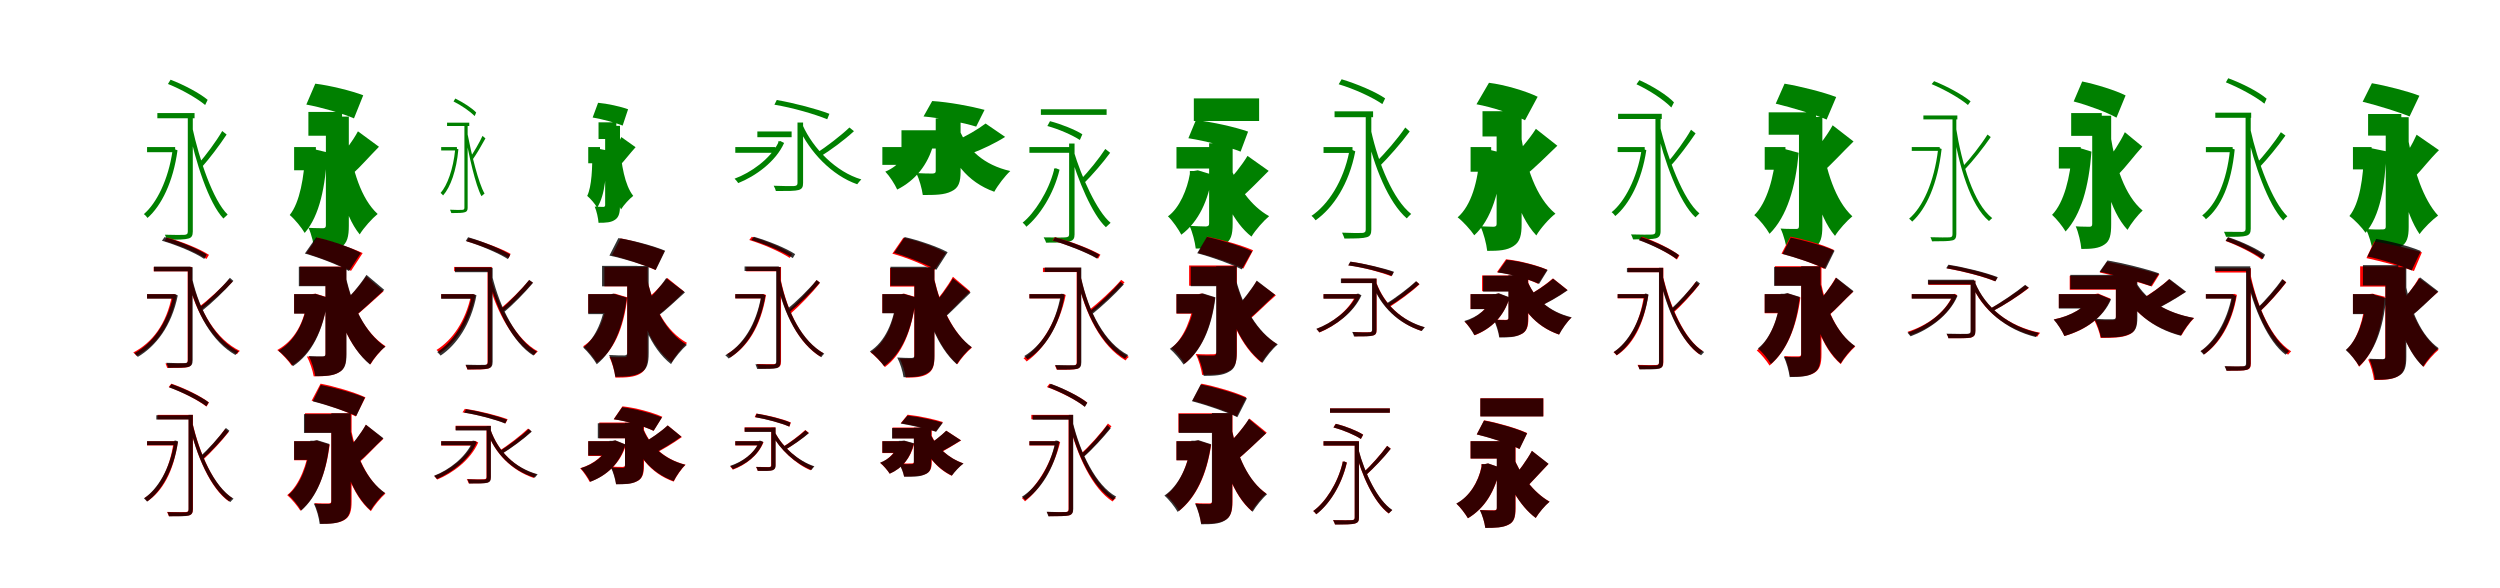 <?xml version="1.0" encoding="UTF-8"?>
<svg width="1700" height="400" xmlns="http://www.w3.org/2000/svg">
<rect width="100%" height="100%" fill="white"/>
<g fill="green" transform="translate(100 100) scale(0.1 -0.1)"><path d="M0.0 -0.0V-35.0H191.0V-0.0H0.0ZM70.0 231.0V196.0H323.0V231.0H70.0ZM307.0 137.0 282.0 129.0C330.0 -103.0 419.0 -380.0 519.0 -486.0C527.0 -478.0 540.0 -466.0 548.0 -459.0C449.0 -363.0 355.0 -86.0 307.0 137.0ZM511.0 109.0C472.0 41.0 398.0 -59.0 347.0 -116.0L372.0 -137.0C424.0 -79.0 492.0 11.0 541.0 85.0L511.0 109.0ZM277.0 206.0V-575.0C277.0 -591.0 270.0 -596.0 253.0 -597.0C239.0 -598.0 183.0 -598.0 121.0 -596.0C126.0 -606.0 133.0 -621.0 135.0 -630.0C216.0 -630.0 258.0 -629.0 281.0 -622.0C302.0 -617.0 311.0 -603.0 311.0 -575.0V206.0H277.0ZM142.0 429.0C233.0 393.0 340.0 332.0 395.0 286.0L412.0 321.0C359.0 366.0 251.0 423.0 160.0 458.0L142.0 429.0ZM173.0 -15.0V-26.0C145.0 -222.0 64.0 -383.0 -22.0 -456.0C-13.0 -462.0 -2.0 -474.0 3.0 -482.0C96.0 -401.0 178.0 -238.0 207.0 -22.0L185.0 -14.0L179.0 -15.0H173.0Z"/></g>
<g fill="green" transform="translate(200 100) scale(0.1 -0.1)"><path d="M0.0 0.0V-158.0H148.0V0.0H0.0ZM97.0 239.0V77.0H326.0V239.0H97.0ZM367.0 44.0 268.0 29.0C292.0 -217.0 334.0 -457.0 446.0 -594.0C473.0 -549.0 531.0 -485.0 568.0 -455.0C454.0 -351.0 397.0 -155.0 367.0 44.0ZM434.0 107.0C400.0 43.0 337.0 -42.0 291.0 -92.0L400.0 -180.0C450.0 -135.0 513.0 -63.0 577.0 2.0L434.0 107.0ZM216.0 207.0V-532.0C216.0 -546.0 211.0 -551.0 197.0 -552.0C182.0 -551.0 137.0 -552.0 98.0 -549.0C118.0 -592.0 136.0 -667.0 140.0 -712.0C220.0 -712.0 276.0 -709.0 319.0 -681.0C362.0 -654.0 372.0 -607.0 372.0 -534.0V207.0H216.0ZM83.0 289.0C186.0 270.0 335.0 227.0 407.0 195.0L470.0 352.0C393.0 382.0 243.0 419.0 144.0 431.0L83.0 289.0ZM75.0 -17.0V-41.0C69.0 -199.0 39.0 -378.0 -30.0 -462.0C4.0 -490.0 51.0 -548.0 72.0 -584.0C174.0 -465.0 213.0 -269.0 225.0 -36.0L129.0 -13.0L102.0 -17.0H75.0Z"/></g>
<g fill="green" transform="translate(300 100) scale(0.1 -0.1)"><path d="M0.0 -0.0V-23.0H107.0V0.0H0.0ZM40.0 166.0V143.0H191.0V166.0H40.0ZM177.0 100.0 162.0 94.0C188.0 -57.0 233.0 -259.0 274.0 -334.0C280.0 -329.0 290.0 -321.0 295.0 -316.0C254.0 -248.0 205.0 -45.0 177.0 100.0ZM281.0 76.0C261.0 31.0 221.0 -36.0 195.0 -74.0L212.0 -88.0C239.0 -50.0 275.0 11.0 301.0 59.0L281.0 76.0ZM158.0 147.0V-413.0C158.0 -423.0 153.0 -427.0 142.0 -427.0C134.0 -428.0 97.0 -428.0 60.0 -426.0C63.0 -433.0 68.0 -443.0 69.0 -449.0C121.0 -449.0 147.0 -448.0 161.0 -443.0C174.0 -440.0 180.0 -431.0 180.0 -413.0V147.0H158.0ZM84.0 310.0C137.0 284.0 197.0 242.0 228.0 211.0L238.0 235.0C210.0 265.0 149.0 304.0 96.0 330.0L84.0 310.0ZM95.0 -11.0V-19.0C82.0 -150.0 41.0 -262.0 -4.0 -312.0C2.0 -316.0 9.0 -324.0 13.0 -329.0C63.0 -273.0 104.0 -160.0 117.0 -15.0L102.0 -11.0H98.0H95.0Z"/></g>
<g fill="green" transform="translate(400 100) scale(0.1 -0.1)"><path d="M0.0 0.0V-110.0H80.0V0.0H0.0ZM70.0 168.0V55.0H191.0V168.0H70.0ZM214.0 15.0 154.0 9.0C158.0 -156.0 168.0 -325.0 223.0 -424.0C241.0 -394.0 281.0 -351.0 306.0 -332.0C247.0 -257.0 226.0 -120.0 214.0 15.0ZM225.0 68.0C207.0 26.0 171.0 -29.0 146.0 -62.0L220.0 -120.0C248.0 -90.0 284.0 -43.0 322.0 -1.0L225.0 68.0ZM115.0 144.0V-394.0C115.0 -403.0 112.0 -406.0 103.0 -407.0C94.0 -406.0 68.0 -407.0 44.0 -405.0C57.0 -434.0 68.0 -485.0 70.0 -515.0C122.0 -515.0 157.0 -513.0 184.0 -493.0C210.0 -475.0 216.0 -443.0 216.0 -395.0V144.0H115.0ZM30.0 201.0C94.0 190.0 189.0 165.0 234.0 146.0L271.0 257.0C223.0 275.0 128.0 296.0 67.0 301.0L30.0 201.0ZM27.0 -12.0V-29.0C29.0 -136.0 24.0 -269.0 -7.0 -332.0C16.0 -351.0 47.0 -388.0 61.0 -412.0C116.0 -323.0 125.0 -181.0 124.0 -22.0L62.0 -10.0L44.0 -12.0H27.0Z"/></g>
<g fill="green" transform="translate(500 100) scale(0.1 -0.1)"><path d="M0.0 0.0V-39.0H272.0V0.0H0.0ZM150.0 106.0V67.0H383.0V106.0H150.0ZM458.0 149.0 429.0 137.0C503.0 -32.0 658.0 -194.0 829.0 -253.0C836.0 -243.0 848.0 -229.0 857.0 -220.0C686.0 -170.0 529.0 -11.0 458.0 149.0ZM776.0 133.0C720.0 79.0 618.0 1.0 548.0 -44.0L574.0 -67.0C646.0 -23.0 741.0 47.0 807.0 108.0L776.0 133.0ZM423.0 167.0V-244.0C423.0 -258.0 418.0 -263.0 401.0 -265.0C385.0 -266.0 331.0 -266.0 261.0 -263.0C268.0 -275.0 274.0 -289.0 276.0 -299.0C361.0 -299.0 406.0 -299.0 431.0 -292.0C454.0 -285.0 461.0 -272.0 461.0 -244.0V167.0H423.0ZM266.0 288.0C389.0 268.0 543.0 223.0 625.0 189.0L640.0 226.0C558.0 258.0 403.0 299.0 282.0 320.0L266.0 288.0ZM292.0 39.0V29.0C239.0 -80.0 105.0 -175.0 -5.0 -215.0C4.0 -223.0 14.0 -236.0 20.0 -245.0C137.0 -198.0 275.0 -100.0 332.0 28.0L306.0 41.0L299.0 39.0H292.0Z"/></g>
<g fill="green" transform="translate(600 100) scale(0.1 -0.1)"><path d="M0.0 0.0V-121.0H222.0V0.0H0.0ZM130.0 114.0V-10.0H367.0V114.0H130.0ZM523.0 120.0 411.0 98.0C471.0 -95.0 575.0 -237.0 761.0 -304.0C785.0 -260.0 835.0 -195.0 870.0 -163.0C691.0 -122.0 578.0 -19.0 523.0 120.0ZM702.0 160.0C651.0 121.0 565.0 71.0 503.0 45.0L614.0 -40.0C677.0 -16.0 764.0 24.0 835.0 69.0L702.0 160.0ZM363.0 195.0V-162.0C363.0 -175.0 358.0 -179.0 342.0 -180.0C327.0 -180.0 272.0 -180.0 231.0 -177.0C251.0 -218.0 269.0 -282.0 275.0 -326.0C358.0 -326.0 421.0 -326.0 470.0 -301.0C520.0 -278.0 532.0 -237.0 532.0 -165.0V195.0H363.0ZM280.0 208.0C398.0 198.0 553.0 165.0 638.0 139.0L695.0 253.0C606.0 277.0 453.0 306.0 339.0 313.0L280.0 208.0ZM201.0 43.0V26.0C178.0 -45.0 108.0 -132.0 20.0 -167.0C49.0 -197.0 85.0 -253.0 101.0 -289.0C226.0 -226.0 309.0 -120.0 347.0 17.0L253.0 48.0L226.0 43.0H201.0Z"/></g>
<g fill="green" transform="translate(700 100) scale(0.1 -0.1)"><path d="M0.0 0.0V-39.0H272.0V-0.0H0.0ZM78.0 257.0V219.0H525.0V257.0H78.0ZM301.0 -27.0 276.0 -37.0C328.0 -221.0 427.0 -459.0 520.0 -545.0C529.0 -536.0 543.0 -524.0 552.0 -515.0C459.0 -438.0 354.0 -203.0 301.0 -27.0ZM516.0 -13.0C476.0 -75.0 399.0 -171.0 346.0 -223.0L371.0 -246.0C425.0 -192.0 498.0 -109.0 549.0 -39.0L516.0 -13.0ZM270.0 24.0V-593.0C270.0 -608.0 263.0 -613.0 245.0 -614.0C229.0 -616.0 169.0 -615.0 97.0 -614.0C103.0 -625.0 111.0 -640.0 113.0 -650.0C204.0 -650.0 250.0 -649.0 276.0 -641.0C299.0 -634.0 307.0 -621.0 307.0 -594.0V24.0H270.0ZM122.0 143.0C200.0 122.0 293.0 81.0 343.0 48.0L360.0 87.0C311.0 118.0 217.0 156.0 140.0 176.0L122.0 143.0ZM167.0 -146.0V-157.0C130.0 -303.0 33.0 -451.0 -46.0 -514.0C-37.0 -521.0 -26.0 -533.0 -21.0 -542.0C67.0 -470.0 165.0 -322.0 205.0 -154.0L180.0 -144.0L173.0 -146.0H167.0Z"/></g>
<g fill="green" transform="translate(800 100) scale(0.1 -0.1)"><path d="M0.0 0.0V-146.0H281.0V0.0H0.0ZM118.0 331.0V177.0H562.0V331.0H118.0ZM365.0 -128.0 261.0 -152.0C308.0 -336.0 388.0 -513.0 510.0 -609.0C537.0 -564.0 593.0 -501.0 630.0 -470.0C506.0 -401.0 413.0 -267.0 365.0 -128.0ZM483.0 -60.0C447.0 -121.0 380.0 -205.0 332.0 -253.0L443.0 -341.0C495.0 -296.0 561.0 -228.0 627.0 -162.0L483.0 -60.0ZM222.0 26.0V-519.0C222.0 -534.0 217.0 -538.0 201.0 -540.0C186.0 -539.0 132.0 -539.0 89.0 -536.0C109.0 -579.0 126.0 -646.0 131.0 -690.0C216.0 -690.0 278.0 -688.0 324.0 -663.0C371.0 -639.0 382.0 -595.0 382.0 -522.0V26.0H222.0ZM81.0 60.0C197.0 42.0 356.0 1.0 436.0 -31.0L487.0 105.0C403.0 135.0 245.0 171.0 132.0 183.0L81.0 60.0ZM91.0 -163.0V-183.0C74.0 -285.0 21.0 -415.0 -58.0 -471.0C-25.0 -502.0 14.0 -560.0 33.0 -596.0C152.0 -507.0 217.0 -362.0 244.0 -188.0L145.0 -158.0L117.0 -163.0H91.0Z"/></g>
<g fill="green" transform="translate(900 100) scale(0.1 -0.1)"><path d="M0.0 0.0V-40.0H197.0V-0.0H0.0ZM75.0 243.0V203.0H337.0V243.0H75.0ZM323.0 113.0 291.0 103.0C343.0 -134.0 442.0 -377.0 566.0 -485.0C574.0 -475.0 588.0 -462.0 596.0 -455.0C474.0 -358.0 374.0 -116.0 323.0 113.0ZM556.0 133.0C506.0 59.0 416.0 -46.0 353.0 -106.0L380.0 -132.0C443.0 -69.0 527.0 26.0 586.0 106.0L556.0 133.0ZM287.0 212.0V-561.0C287.0 -577.0 280.0 -583.0 263.0 -584.0C248.0 -585.0 190.0 -585.0 126.0 -582.0C131.0 -595.0 140.0 -611.0 142.0 -622.0C224.0 -622.0 269.0 -621.0 294.0 -613.0C317.0 -607.0 325.0 -591.0 325.0 -561.0V212.0H287.0ZM103.0 427.0C208.0 396.0 334.0 338.0 400.0 292.0L419.0 331.0C356.0 375.0 227.0 430.0 123.0 461.0L103.0 427.0ZM175.0 -18.0V-31.0C135.0 -233.0 31.0 -392.0 -82.0 -468.0C-73.0 -474.0 -60.0 -489.0 -54.0 -498.0C65.0 -414.0 173.0 -253.0 216.0 -29.0L190.0 -17.0L183.0 -18.0H175.0Z"/></g>
<g fill="green" transform="translate(1000 100) scale(0.1 -0.1)"><path d="M0.0 0.0V-168.0H140.0V0.0H0.0ZM81.0 244.0V72.0H329.0V244.0H81.0ZM341.0 86.0 223.0 69.0C255.0 -203.0 312.0 -457.0 447.0 -601.0C475.0 -553.0 536.0 -484.0 577.0 -453.0C444.0 -343.0 376.0 -132.0 341.0 86.0ZM444.0 124.0C399.0 52.0 318.0 -41.0 260.0 -96.0L371.0 -193.0C435.0 -143.0 514.0 -64.0 590.0 9.0L444.0 124.0ZM177.0 205.0V-522.0C177.0 -535.0 173.0 -540.0 158.0 -542.0C144.0 -541.0 103.0 -541.0 67.0 -539.0C88.0 -583.0 108.0 -658.0 113.0 -706.0C192.0 -706.0 248.0 -703.0 292.0 -673.0C337.0 -645.0 347.0 -597.0 347.0 -523.0V205.0H177.0ZM40.0 291.0C149.0 271.0 294.0 223.0 370.0 182.0L456.0 342.0C376.0 381.0 231.0 424.0 125.0 437.0L40.0 291.0ZM63.0 -21.0V-46.0C51.0 -235.0 5.0 -397.0 -88.0 -478.0C-53.0 -504.0 2.0 -565.0 25.0 -600.0C141.0 -494.0 201.0 -301.0 220.0 -41.0L122.0 -17.0L93.0 -21.0H63.0Z"/></g>
<g fill="green" transform="translate(1100 100) scale(0.1 -0.1)"><path d="M0.0 0.0V-34.0H184.0V-0.0H0.0ZM3.0 226.0V191.0H300.0V226.0H3.0ZM286.0 149.0 262.0 141.0C315.0 -92.0 418.0 -376.0 529.0 -478.0C537.0 -470.0 549.0 -458.0 556.0 -451.0C446.0 -360.0 339.0 -74.0 286.0 149.0ZM499.0 118.0C461.0 50.0 387.0 -52.0 335.0 -109.0L359.0 -129.0C412.0 -73.0 481.0 21.0 530.0 93.0L499.0 118.0ZM257.0 202.0V-573.0C257.0 -589.0 250.0 -594.0 233.0 -595.0C217.0 -596.0 158.0 -596.0 91.0 -594.0C96.0 -604.0 103.0 -619.0 105.0 -628.0C191.0 -627.0 236.0 -627.0 259.0 -621.0C282.0 -615.0 292.0 -601.0 292.0 -572.0V202.0H257.0ZM128.0 427.0C216.0 386.0 315.0 321.0 365.0 269.0L383.0 304.0C336.0 354.0 235.0 416.0 148.0 455.0L128.0 427.0ZM162.0 -14.0V-24.0C132.0 -212.0 47.0 -373.0 -41.0 -443.0C-32.0 -449.0 -21.0 -462.0 -16.0 -469.0C78.0 -391.0 164.0 -229.0 195.0 -21.0L174.0 -13.0L167.0 -14.0H162.0Z"/></g>
<g fill="green" transform="translate(1200 100) scale(0.1 -0.1)"><path d="M0.0 0.0V-154.0H141.0V0.0H0.0ZM27.0 236.0V84.0H349.0V236.0H27.0ZM386.0 48.0 283.0 31.0C312.0 -220.0 360.0 -465.0 478.0 -604.0C504.0 -562.0 560.0 -500.0 596.0 -471.0C479.0 -363.0 417.0 -159.0 386.0 48.0ZM462.0 148.0C422.0 74.0 347.0 -22.0 292.0 -80.0L396.0 -168.0C455.0 -117.0 530.0 -34.0 604.0 38.0L462.0 148.0ZM233.0 205.0V-536.0C233.0 -552.0 228.0 -557.0 214.0 -557.0C198.0 -556.0 149.0 -558.0 108.0 -554.0C129.0 -597.0 148.0 -671.0 153.0 -715.0C233.0 -715.0 292.0 -713.0 336.0 -686.0C381.0 -659.0 392.0 -612.0 392.0 -539.0V205.0H233.0ZM75.0 295.0C184.0 269.0 347.0 220.0 421.0 187.0L486.0 340.0C405.0 372.0 239.0 414.0 135.0 431.0L75.0 295.0ZM76.0 -16.0V-41.0C64.0 -199.0 16.0 -379.0 -71.0 -463.0C-36.0 -492.0 12.0 -552.0 33.0 -590.0C153.0 -470.0 209.0 -274.0 231.0 -39.0L131.0 -12.0L103.0 -16.0H76.0Z"/></g>
<g fill="green" transform="translate(1300 100) scale(0.1 -0.1)"><path d="M0.0 0.0V-26.0H190.0V0.0H0.0ZM79.0 215.0V188.0H310.0V215.0H79.0ZM300.0 137.0 279.0 133.0C320.0 -129.0 399.0 -398.0 525.0 -503.0C531.0 -497.0 540.0 -489.0 547.0 -483.0C422.0 -386.0 340.0 -117.0 300.0 137.0ZM515.0 85.0C472.0 16.0 396.0 -81.0 342.0 -138.0L361.0 -152.0C416.0 -94.0 487.0 -5.0 537.0 68.0L515.0 85.0ZM277.0 200.0V-592.0C277.0 -609.0 271.0 -613.0 256.0 -614.0C241.0 -615.0 189.0 -615.0 127.0 -613.0C131.0 -621.0 136.0 -634.0 138.0 -641.0C213.0 -641.0 254.0 -640.0 274.0 -635.0C294.0 -632.0 303.0 -619.0 303.0 -592.0V200.0H277.0ZM135.0 428.0C224.0 391.0 329.0 331.0 382.0 286.0L400.0 311.0C346.0 355.0 241.0 413.0 152.0 448.0L135.0 428.0ZM179.0 -8.0V-17.0C152.0 -239.0 75.0 -408.0 -18.0 -487.0C-11.0 -492.0 -2.0 -501.0 3.0 -507.0C98.0 -421.0 176.0 -251.0 203.0 -13.0L189.0 -8.0H184.0H179.0Z"/></g>
<g fill="green" transform="translate(1400 100) scale(0.1 -0.1)"><path d="M0.0 0.0V-146.0H149.0V0.0H0.0ZM84.0 231.0V76.0H292.0V231.0H84.0ZM352.0 76.0 263.0 59.0C294.0 -195.0 344.0 -429.0 467.0 -563.0C490.0 -521.0 538.0 -460.0 570.0 -432.0C448.0 -329.0 385.0 -131.0 352.0 76.0ZM449.0 101.0C418.0 35.0 362.0 -51.0 320.0 -103.0L407.0 -184.0C454.0 -137.0 509.0 -63.0 568.0 3.0L449.0 101.0ZM227.0 213.0V-523.0C227.0 -537.0 222.0 -541.0 210.0 -542.0C195.0 -541.0 151.0 -542.0 115.0 -539.0C133.0 -579.0 150.0 -651.0 153.0 -693.0C223.0 -693.0 273.0 -689.0 310.0 -663.0C348.0 -639.0 356.0 -595.0 356.0 -524.0V213.0H227.0ZM101.0 310.0C194.0 286.0 329.0 236.0 392.0 200.0L454.0 351.0C386.0 386.0 248.0 428.0 159.0 446.0L101.0 310.0ZM90.0 -10.0V-34.0C78.0 -202.0 36.0 -378.0 -46.0 -461.0C-17.0 -486.0 26.0 -540.0 46.0 -574.0C151.0 -460.0 204.0 -270.0 222.0 -31.0L137.0 -5.0L114.0 -10.0H90.0Z"/></g>
<g fill="green" transform="translate(1500 100) scale(0.1 -0.1)"><path d="M0.0 -0.0V-35.0H182.0V0.0H0.0ZM64.0 234.0V199.0H308.0V234.0H64.0ZM302.0 124.0 276.0 115.0C328.0 -118.0 421.0 -388.0 526.0 -499.0C533.0 -490.0 546.0 -477.0 554.0 -471.0C451.0 -371.0 352.0 -102.0 302.0 124.0ZM510.0 101.0C470.0 36.0 392.0 -62.0 339.0 -117.0L365.0 -137.0C419.0 -81.0 490.0 6.0 541.0 78.0L510.0 101.0ZM270.0 216.0V-557.0C270.0 -571.0 263.0 -576.0 247.0 -577.0C234.0 -577.0 181.0 -577.0 123.0 -576.0C128.0 -586.0 135.0 -602.0 137.0 -610.0C212.0 -611.0 252.0 -610.0 275.0 -603.0C296.0 -597.0 305.0 -584.0 305.0 -556.0V216.0H270.0ZM136.0 440.0C230.0 402.0 340.0 342.0 398.0 295.0L413.0 329.0C357.0 377.0 247.0 433.0 152.0 468.0L136.0 440.0ZM164.0 -10.0V-20.0C141.0 -237.0 70.0 -390.0 -25.0 -465.0C-16.0 -471.0 -5.0 -482.0 0.0 -491.0C102.0 -409.0 173.0 -251.0 196.0 -16.0L176.0 -10.0H169.0H164.0Z"/></g>
<g fill="green" transform="translate(1600 100) scale(0.1 -0.1)"><path d="M0.0 0.0V-152.0H127.0V0.0H0.0ZM103.0 225.0V78.0H329.0V225.0H103.0ZM379.0 35.0 280.0 17.0C309.0 -211.0 356.0 -450.0 453.0 -592.0C482.0 -551.0 541.0 -493.0 579.0 -466.0C477.0 -355.0 414.0 -155.0 379.0 35.0ZM433.0 84.0C405.0 20.0 353.0 -68.0 314.0 -121.0L421.0 -202.0C466.0 -157.0 520.0 -85.0 585.0 -21.0L433.0 84.0ZM223.0 203.0V-541.0C223.0 -555.0 218.0 -560.0 202.0 -560.0C185.0 -561.0 133.0 -561.0 88.0 -558.0C109.0 -597.0 129.0 -667.0 134.0 -709.0C219.0 -709.0 278.0 -706.0 322.0 -680.0C368.0 -655.0 379.0 -612.0 379.0 -543.0V203.0H223.0ZM66.0 308.0C167.0 283.0 317.0 237.0 385.0 208.0L452.0 349.0C378.0 378.0 224.0 418.0 129.0 434.0L66.0 308.0ZM75.0 -12.0V-36.0C71.0 -207.0 46.0 -383.0 -24.0 -469.0C11.0 -494.0 64.0 -550.0 86.0 -583.0C184.0 -467.0 219.0 -270.0 227.0 -29.0L130.0 -9.0L103.0 -12.0H75.0Z"/></g>
<g fill="red" transform="translate(100 200) scale(0.1 -0.1)"><path d="M0.0 0.0V-29.0H181.0V0.0H0.0ZM45.0 185.0V155.0H288.0V185.0H45.0ZM305.0 98.0 279.0 91.0C334.0 -134.0 448.0 -323.0 611.0 -409.0C616.0 -401.0 624.0 -391.0 631.0 -386.0C470.0 -308.0 358.0 -120.0 305.0 98.0ZM559.0 102.0C506.0 42.0 414.0 -42.0 347.0 -92.0L367.0 -107.0C434.0 -57.0 522.0 20.0 582.0 85.0L559.0 102.0ZM276.0 185.0V-451.0C276.0 -466.0 272.0 -470.0 257.0 -471.0C241.0 -472.0 188.0 -473.0 125.0 -471.0C129.0 -481.0 135.0 -494.0 137.0 -502.0C210.0 -502.0 255.0 -502.0 276.0 -497.0C298.0 -491.0 306.0 -478.0 306.0 -450.0V185.0H276.0ZM118.0 362.0C219.0 333.0 341.0 281.0 404.0 239.0L421.0 267.0C358.0 308.0 235.0 358.0 135.0 385.0L118.0 362.0ZM170.0 0.0V-7.0C132.0 -208.0 32.0 -332.0 -94.0 -397.0C-87.0 -401.0 -77.0 -413.0 -72.0 -420.0C57.0 -351.0 160.0 -223.0 201.0 -7.0L183.0 1.0L176.0 0.0H170.0Z"/></g>
<g fill="black" opacity=".8" transform="translate(100 200) scale(0.1 -0.1)"><path d="M0.0 0.0V-31.0H190.0V0.0H0.0ZM47.0 187.0V155.0H296.0V187.0H47.0ZM308.0 102.0 281.0 94.0C335.0 -132.0 444.0 -325.0 601.0 -414.0C606.0 -406.0 616.0 -395.0 622.0 -390.0C467.0 -310.0 359.0 -118.0 308.0 102.0ZM563.0 111.0C511.0 46.0 417.0 -44.0 351.0 -96.0L372.0 -115.0C439.0 -62.0 527.0 22.0 587.0 90.0L563.0 111.0ZM278.0 183.0V-449.0C278.0 -463.0 273.0 -468.0 259.0 -469.0C244.0 -470.0 193.0 -470.0 131.0 -467.0C136.0 -478.0 142.0 -492.0 144.0 -501.0C216.0 -501.0 259.0 -501.0 280.0 -495.0C303.0 -489.0 310.0 -476.0 310.0 -448.0V183.0H278.0ZM101.0 363.0C203.0 333.0 325.0 283.0 389.0 239.0L406.0 269.0C343.0 310.0 219.0 360.0 119.0 388.0L101.0 363.0ZM178.0 0.0V-9.0C137.0 -202.0 35.0 -336.0 -86.0 -402.0C-79.0 -407.0 -69.0 -420.0 -63.0 -427.0C60.0 -354.0 166.0 -218.0 209.0 -9.0L191.0 -0.0H184.0H178.0Z"/></g>
<g fill="red" transform="translate(200 200) scale(0.1 -0.1)"><path d="M0.0 0.0V-131.0H127.0V0.0H0.0ZM39.0 187.0V57.0H301.0V187.0H39.0ZM349.0 116.0 242.0 94.0C291.0 -146.0 370.0 -358.0 519.0 -478.0C542.0 -438.0 589.0 -382.0 622.0 -355.0C479.0 -261.0 393.0 -79.0 349.0 116.0ZM490.0 121.0C447.0 55.0 372.0 -28.0 317.0 -78.0L402.0 -160.0C462.0 -116.0 536.0 -44.0 608.0 19.0L490.0 121.0ZM214.0 187.0V-407.0C214.0 -421.0 209.0 -426.0 194.0 -426.0C179.0 -426.0 128.0 -427.0 87.0 -424.0C106.0 -459.0 127.0 -520.0 133.0 -559.0C206.0 -559.0 260.0 -556.0 301.0 -534.0C342.0 -512.0 354.0 -474.0 354.0 -410.0V187.0H214.0ZM82.0 278.0C179.0 247.0 320.0 194.0 387.0 158.0L466.0 279.0C393.0 314.0 249.0 361.0 157.0 385.0L82.0 278.0ZM93.0 0.0V-22.0C71.0 -198.0 0.0 -318.0 -115.0 -380.0C-86.0 -401.0 -36.0 -456.0 -16.0 -486.0C111.0 -409.0 197.0 -257.0 230.0 -23.0L145.0 3.0L121.0 0.0H93.0Z"/></g>
<g fill="black" opacity=".8" transform="translate(200 200) scale(0.1 -0.1)"><path d="M0.0 0.0V-133.0H131.0V0.0H0.0ZM32.0 186.0V54.0H308.0V186.0H32.0ZM353.0 113.0 245.0 92.0C293.0 -147.0 372.0 -359.0 516.0 -479.0C538.0 -441.0 585.0 -383.0 620.0 -358.0C482.0 -264.0 396.0 -81.0 353.0 113.0ZM492.0 131.0C449.0 62.0 372.0 -26.0 316.0 -80.0L399.0 -161.0C462.0 -113.0 537.0 -39.0 613.0 29.0L492.0 131.0ZM213.0 183.0V-406.0C213.0 -419.0 210.0 -422.0 196.0 -423.0C181.0 -424.0 136.0 -423.0 100.0 -421.0C119.0 -457.0 138.0 -518.0 144.0 -558.0C213.0 -558.0 266.0 -556.0 305.0 -532.0C347.0 -510.0 356.0 -471.0 356.0 -407.0V183.0H213.0ZM73.0 276.0C173.0 248.0 307.0 196.0 373.0 157.0L454.0 280.0C383.0 319.0 246.0 366.0 150.0 386.0L73.0 276.0ZM95.0 -2.0V-24.0C73.0 -195.0 4.0 -320.0 -107.0 -385.0C-78.0 -406.0 -28.0 -459.0 -8.0 -490.0C115.0 -409.0 199.0 -255.0 230.0 -25.0L145.0 2.0L120.0 -2.0H95.0Z"/></g>
<g fill="red" transform="translate(300 200) scale(0.1 -0.1)"><path d="M0.0 0.0V-29.0H208.0V0.0H0.0ZM88.0 185.0V156.0H331.0V185.0H88.0ZM344.0 91.0 321.0 83.0C378.0 -122.0 493.0 -333.0 633.0 -414.0C639.0 -406.0 649.0 -395.0 657.0 -389.0C517.0 -314.0 400.0 -106.0 344.0 91.0ZM597.0 94.0C548.0 33.0 460.0 -52.0 398.0 -104.0L420.0 -119.0C485.0 -67.0 565.0 11.0 623.0 79.0L597.0 94.0ZM315.0 185.0V-463.0C315.0 -478.0 310.0 -482.0 295.0 -483.0C280.0 -484.0 229.0 -485.0 166.0 -483.0C171.0 -492.0 176.0 -505.0 178.0 -513.0C252.0 -513.0 295.0 -513.0 316.0 -507.0C337.0 -502.0 345.0 -490.0 345.0 -462.0V185.0H315.0ZM174.0 359.0C273.0 331.0 395.0 282.0 459.0 245.0L472.0 274.0C408.0 310.0 286.0 356.0 188.0 382.0L174.0 359.0ZM203.0 0.0V-8.0C166.0 -185.0 76.0 -312.0 -32.0 -380.0C-24.0 -385.0 -14.0 -395.0 -9.0 -402.0C101.0 -328.0 193.0 -198.0 233.0 -7.0L215.0 1.0L209.0 0.0H203.0Z"/></g>
<g fill="black" opacity=".8" transform="translate(300 200) scale(0.1 -0.1)"><path d="M0.0 0.0V-32.0H217.0V0.0H0.0ZM94.0 182.0V149.0H339.0V182.0H94.0ZM347.0 123.0 322.0 115.0C377.0 -108.0 485.0 -329.0 627.0 -418.0C633.0 -410.0 643.0 -399.0 651.0 -392.0C510.0 -312.0 399.0 -92.0 347.0 123.0ZM599.0 97.0C550.0 35.0 463.0 -55.0 403.0 -107.0L425.0 -125.0C487.0 -73.0 568.0 9.0 625.0 77.0L599.0 97.0ZM318.0 179.0V-460.0C318.0 -475.0 313.0 -480.0 297.0 -481.0C282.0 -482.0 230.0 -482.0 166.0 -480.0C171.0 -490.0 177.0 -504.0 179.0 -512.0C256.0 -512.0 298.0 -511.0 320.0 -506.0C342.0 -500.0 350.0 -487.0 350.0 -460.0V179.0H318.0ZM167.0 361.0C268.0 331.0 390.0 279.0 454.0 238.0L470.0 268.0C406.0 308.0 283.0 358.0 183.0 387.0L167.0 361.0ZM209.0 -0.0V-9.0C173.0 -191.0 76.0 -329.0 -27.0 -394.0C-20.0 -400.0 -10.0 -411.0 -4.0 -418.0C103.0 -347.0 202.0 -207.0 240.0 -8.0L221.0 0.0H215.0H209.0Z"/></g>
<g fill="red" transform="translate(400 200) scale(0.1 -0.1)"><path d="M0.0 0.0V-129.0H185.0V0.0H0.0ZM110.0 184.0V53.0H345.0V184.0H110.0ZM403.0 90.0 310.0 72.0C352.0 -156.0 421.0 -354.0 567.0 -464.0C590.0 -422.0 639.0 -361.0 672.0 -332.0C527.0 -251.0 446.0 -90.0 403.0 90.0ZM537.0 110.0C494.0 52.0 420.0 -20.0 368.0 -60.0L469.0 -148.0C523.0 -107.0 595.0 -43.0 652.0 17.0L537.0 110.0ZM265.0 184.0V-411.0C265.0 -424.0 260.0 -429.0 246.0 -429.0C231.0 -429.0 183.0 -430.0 144.0 -427.0C162.0 -464.0 181.0 -528.0 185.0 -568.0C259.0 -568.0 312.0 -565.0 352.0 -542.0C393.0 -519.0 403.0 -480.0 403.0 -414.0V184.0H265.0ZM161.0 264.0C255.0 240.0 391.0 195.0 457.0 164.0L519.0 293.0C448.0 322.0 310.0 362.0 220.0 379.0L161.0 264.0ZM130.0 0.0V-21.0C113.0 -180.0 59.0 -295.0 -35.0 -355.0C-7.0 -377.0 41.0 -435.0 59.0 -466.0C169.0 -390.0 240.0 -241.0 266.0 -22.0L182.0 3.0L158.0 0.0H130.0Z"/></g>
<g fill="black" opacity=".8" transform="translate(400 200) scale(0.1 -0.1)"><path d="M0.0 0.0V-136.0H171.0V0.0H0.0ZM94.0 192.0V53.0H334.0V192.0H94.0ZM406.0 79.0 306.0 59.0C349.0 -165.0 422.0 -365.0 563.0 -476.0C587.0 -434.0 637.0 -374.0 671.0 -345.0C532.0 -263.0 448.0 -99.0 406.0 79.0ZM530.0 109.0C492.0 51.0 425.0 -25.0 376.0 -69.0L472.0 -151.0C525.0 -111.0 592.0 -48.0 658.0 12.0L530.0 109.0ZM265.0 191.0V-398.0C265.0 -412.0 260.0 -416.0 246.0 -417.0C230.0 -417.0 181.0 -417.0 142.0 -414.0C161.0 -453.0 179.0 -520.0 184.0 -562.0C260.0 -562.0 316.0 -559.0 357.0 -534.0C401.0 -511.0 411.0 -470.0 411.0 -400.0V191.0H265.0ZM144.0 262.0C246.0 241.0 389.0 196.0 459.0 164.0L523.0 295.0C448.0 327.0 303.0 366.0 205.0 381.0L144.0 262.0ZM123.0 -1.0V-23.0C106.0 -160.0 53.0 -298.0 -34.0 -363.0C-5.0 -389.0 39.0 -443.0 58.0 -477.0C171.0 -385.0 236.0 -228.0 262.0 -24.0L172.0 3.0L148.0 -1.0H123.0Z"/></g>
<g fill="red" transform="translate(500 200) scale(0.1 -0.1)"><path d="M0.0 0.0V-29.0H190.0V0.0H0.0ZM74.0 185.0V155.0H300.0V185.0H74.0ZM310.0 94.0 285.0 88.0C333.0 -139.0 432.0 -335.0 578.0 -425.0C583.0 -417.0 593.0 -407.0 599.0 -402.0C454.0 -320.0 356.0 -126.0 310.0 94.0ZM553.0 95.0C504.0 30.0 419.0 -60.0 358.0 -115.0L377.0 -132.0C439.0 -77.0 521.0 6.0 576.0 77.0L553.0 95.0ZM282.0 185.0V-457.0C282.0 -471.0 278.0 -475.0 263.0 -476.0C250.0 -476.0 203.0 -477.0 145.0 -475.0C150.0 -485.0 156.0 -499.0 158.0 -506.0C223.0 -506.0 264.0 -506.0 284.0 -501.0C305.0 -495.0 311.0 -483.0 311.0 -456.0V185.0H282.0ZM95.0 368.0C192.0 338.0 309.0 287.0 370.0 246.0L387.0 272.0C326.0 313.0 208.0 363.0 112.0 390.0L95.0 368.0ZM179.0 0.0V-8.0C147.0 -210.0 59.0 -341.0 -56.0 -408.0C-49.0 -413.0 -39.0 -424.0 -35.0 -431.0C82.0 -358.0 172.0 -223.0 209.0 -6.0L192.0 1.0L186.0 0.0H179.0Z"/></g>
<g fill="black" opacity=".8" transform="translate(500 200) scale(0.1 -0.1)"><path d="M0.0 0.0V-29.0H188.0V0.0H0.0ZM63.0 188.0V157.0H296.0V188.0H63.0ZM306.0 100.0 280.0 93.0C331.0 -138.0 433.0 -337.0 585.0 -429.0C590.0 -420.0 599.0 -410.0 605.0 -405.0C455.0 -322.0 354.0 -125.0 306.0 100.0ZM553.0 96.0C502.0 33.0 411.0 -55.0 348.0 -106.0L368.0 -123.0C432.0 -71.0 517.0 11.0 575.0 78.0L553.0 96.0ZM278.0 184.0V-460.0C278.0 -473.0 272.0 -478.0 259.0 -479.0C244.0 -479.0 196.0 -479.0 137.0 -477.0C141.0 -488.0 147.0 -501.0 149.0 -509.0C218.0 -509.0 258.0 -509.0 279.0 -504.0C300.0 -498.0 307.0 -486.0 307.0 -459.0V184.0H278.0ZM109.0 368.0C209.0 337.0 328.0 287.0 391.0 245.0L407.0 272.0C345.0 313.0 224.0 362.0 126.0 390.0L109.0 368.0ZM177.0 0.0V-9.0C142.0 -212.0 50.0 -347.0 -68.0 -416.0C-61.0 -421.0 -51.0 -431.0 -45.0 -438.0C73.0 -364.0 168.0 -226.0 205.0 -8.0L189.0 -1.0L182.0 0.0H177.0Z"/></g>
<g fill="red" transform="translate(600 200) scale(0.1 -0.1)"><path d="M0.0 0.0V-129.0H136.0V0.0H0.0ZM52.0 178.0V51.0H300.0V178.0H52.0ZM353.0 103.0 253.0 81.0C300.0 -147.0 377.0 -358.0 510.0 -477.0C532.0 -441.0 577.0 -389.0 609.0 -364.0C481.0 -268.0 396.0 -84.0 353.0 103.0ZM480.0 118.0C444.0 53.0 381.0 -33.0 333.0 -85.0L414.0 -162.0C467.0 -117.0 530.0 -44.0 597.0 19.0L480.0 118.0ZM217.0 178.0V-423.0C217.0 -435.0 213.0 -439.0 200.0 -439.0C188.0 -440.0 150.0 -440.0 118.0 -438.0C136.0 -472.0 155.0 -531.0 159.0 -568.0C223.0 -568.0 270.0 -565.0 306.0 -543.0C344.0 -521.0 354.0 -485.0 354.0 -425.0V178.0H217.0ZM68.0 275.0C164.0 249.0 290.0 198.0 351.0 158.0L432.0 280.0C365.0 319.0 235.0 364.0 143.0 384.0L68.0 275.0ZM99.0 0.0V-22.0C80.0 -201.0 22.0 -329.0 -80.0 -397.0C-52.0 -416.0 -3.0 -468.0 17.0 -496.0C129.0 -415.0 202.0 -255.0 229.0 -21.0L148.0 3.0L125.0 0.0H99.0Z"/></g>
<g fill="black" opacity=".8" transform="translate(600 200) scale(0.1 -0.1)"><path d="M0.0 0.0V-130.0H130.0V0.0H0.0ZM55.0 186.0V57.0H300.0V186.0H55.0ZM352.0 101.0 251.0 80.0C298.0 -149.0 372.0 -358.0 506.0 -477.0C529.0 -440.0 575.0 -385.0 608.0 -361.0C479.0 -267.0 395.0 -86.0 352.0 101.0ZM480.0 107.0C443.0 42.0 377.0 -43.0 328.0 -95.0L409.0 -171.0C465.0 -126.0 530.0 -55.0 600.0 10.0L480.0 107.0ZM218.0 183.0V-417.0C218.0 -429.0 214.0 -433.0 200.0 -434.0C185.0 -434.0 139.0 -434.0 101.0 -431.0C120.0 -466.0 139.0 -526.0 144.0 -565.0C214.0 -565.0 266.0 -562.0 303.0 -539.0C345.0 -518.0 354.0 -481.0 354.0 -417.0V183.0H218.0ZM80.0 281.0C175.0 253.0 305.0 201.0 367.0 165.0L444.0 285.0C377.0 322.0 242.0 368.0 152.0 388.0L80.0 281.0ZM97.0 -2.0V-24.0C78.0 -193.0 18.0 -323.0 -85.0 -390.0C-56.0 -410.0 -8.0 -461.0 12.0 -490.0C127.0 -407.0 202.0 -251.0 228.0 -23.0L145.0 2.0L122.0 -2.0H97.0Z"/></g>
<g fill="red" transform="translate(700 200) scale(0.1 -0.1)"><path d="M0.0 0.0V-29.0H226.0V0.0H0.0ZM92.0 179.0V150.0H340.0V179.0H92.0ZM348.0 122.0 323.0 116.0C378.0 -136.0 488.0 -353.0 654.0 -451.0C659.0 -443.0 668.0 -433.0 676.0 -427.0C511.0 -338.0 400.0 -123.0 348.0 122.0ZM624.0 97.0C568.0 31.0 470.0 -59.0 399.0 -114.0L420.0 -130.0C491.0 -74.0 584.0 9.0 647.0 80.0L624.0 97.0ZM321.0 179.0V-465.0C321.0 -480.0 316.0 -484.0 301.0 -485.0C286.0 -486.0 236.0 -486.0 173.0 -485.0C178.0 -494.0 184.0 -507.0 186.0 -514.0C258.0 -515.0 300.0 -514.0 322.0 -509.0C342.0 -504.0 350.0 -492.0 350.0 -464.0V179.0H321.0ZM156.0 365.0C264.0 334.0 397.0 281.0 467.0 241.0L483.0 268.0C412.0 309.0 280.0 359.0 172.0 387.0L156.0 365.0ZM218.0 0.0V-8.0C179.0 -206.0 69.0 -364.0 -40.0 -436.0C-33.0 -441.0 -24.0 -451.0 -19.0 -458.0C94.0 -379.0 203.0 -219.0 247.0 -6.0L230.0 2.0L224.0 0.0H218.0Z"/></g>
<g fill="black" opacity=".8" transform="translate(700 200) scale(0.1 -0.1)"><path d="M0.0 0.0V-29.0H219.0V0.0H0.0ZM104.0 181.0V151.0H340.0V181.0H104.0ZM352.0 110.0 327.0 103.0C381.0 -136.0 489.0 -347.0 650.0 -439.0C655.0 -431.0 664.0 -421.0 672.0 -415.0C512.0 -332.0 403.0 -123.0 352.0 110.0ZM619.0 84.0C565.0 21.0 472.0 -68.0 406.0 -120.0L427.0 -136.0C493.0 -83.0 581.0 -2.0 642.0 66.0L619.0 84.0ZM324.0 181.0V-463.0C324.0 -478.0 318.0 -482.0 304.0 -484.0C289.0 -484.0 239.0 -484.0 175.0 -482.0C180.0 -492.0 186.0 -506.0 188.0 -513.0C261.0 -514.0 302.0 -513.0 324.0 -508.0C345.0 -503.0 353.0 -490.0 353.0 -463.0V181.0H324.0ZM159.0 364.0C264.0 333.0 392.0 282.0 459.0 242.0L476.0 268.0C407.0 308.0 279.0 358.0 174.0 386.0L159.0 364.0ZM213.0 2.0V-7.0C176.0 -213.0 81.0 -351.0 -35.0 -421.0C-28.0 -427.0 -19.0 -436.0 -13.0 -444.0C104.0 -368.0 202.0 -226.0 240.0 -5.0L224.0 2.0H218.0H213.0Z"/></g>
<g fill="red" transform="translate(800 200) scale(0.1 -0.1)"><path d="M0.0 0.0V-133.0H163.0V0.0H0.0ZM86.0 195.0V57.0H325.0V195.0H86.0ZM406.0 77.0 307.0 54.0C358.0 -161.0 439.0 -356.0 578.0 -466.0C602.0 -425.0 650.0 -368.0 683.0 -340.0C546.0 -256.0 454.0 -94.0 406.0 77.0ZM545.0 88.0C508.0 24.0 443.0 -59.0 393.0 -111.0L481.0 -185.0C537.0 -141.0 604.0 -70.0 676.0 -8.0L545.0 88.0ZM273.0 195.0V-390.0C273.0 -404.0 267.0 -409.0 251.0 -409.0C234.0 -410.0 177.0 -410.0 131.0 -407.0C150.0 -444.0 170.0 -509.0 174.0 -549.0C255.0 -549.0 313.0 -546.0 356.0 -523.0C399.0 -501.0 411.0 -461.0 411.0 -393.0V195.0H273.0ZM147.0 280.0C247.0 255.0 387.0 208.0 455.0 174.0L521.0 298.0C448.0 331.0 304.0 372.0 209.0 391.0L147.0 280.0ZM123.0 0.0V-22.0C106.0 -157.0 52.0 -300.0 -35.0 -367.0C-5.0 -391.0 36.0 -441.0 56.0 -473.0C171.0 -379.0 236.0 -225.0 262.0 -24.0L172.0 4.0L148.0 0.0H123.0Z"/></g>
<g fill="black" opacity=".8" transform="translate(800 200) scale(0.1 -0.1)"><path d="M0.0 0.0V-131.0H167.0V0.0H0.0ZM97.0 187.0V54.0H329.0V187.0H97.0ZM406.0 93.0 306.0 70.0C357.0 -155.0 440.0 -354.0 585.0 -467.0C609.0 -427.0 655.0 -369.0 689.0 -342.0C547.0 -256.0 454.0 -87.0 406.0 93.0ZM546.0 92.0C511.0 33.0 449.0 -46.0 403.0 -94.0L490.0 -171.0C542.0 -130.0 604.0 -65.0 670.0 -4.0L546.0 92.0ZM270.0 190.0V-400.0C270.0 -414.0 266.0 -417.0 251.0 -418.0C235.0 -419.0 183.0 -418.0 142.0 -416.0C161.0 -452.0 180.0 -516.0 185.0 -556.0C260.0 -556.0 315.0 -553.0 355.0 -529.0C399.0 -508.0 409.0 -469.0 409.0 -401.0V190.0H270.0ZM141.0 278.0C241.0 252.0 378.0 202.0 444.0 168.0L514.0 291.0C442.0 326.0 301.0 369.0 207.0 389.0L141.0 278.0ZM130.0 0.0V-21.0C111.0 -175.0 53.0 -308.0 -45.0 -372.0C-17.0 -395.0 29.0 -448.0 48.0 -479.0C164.0 -393.0 238.0 -238.0 265.0 -22.0L179.0 5.0L155.0 0.0H130.0Z"/></g>
<g fill="red" transform="translate(900 200) scale(0.1 -0.1)"><path d="M0.0 0.0V-30.0H225.0V0.0H0.0ZM122.0 105.0V75.0H348.0V105.0H122.0ZM359.0 79.0 334.0 71.0C390.0 -83.0 511.0 -199.0 665.0 -250.0C670.0 -242.0 679.0 -232.0 686.0 -226.0C532.0 -182.0 412.0 -68.0 359.0 79.0ZM631.0 86.0C580.0 37.0 492.0 -30.0 429.0 -70.0L448.0 -88.0C511.0 -48.0 596.0 13.0 653.0 67.0L631.0 86.0ZM332.0 105.0V-242.0C332.0 -254.0 329.0 -258.0 315.0 -259.0C302.0 -260.0 257.0 -260.0 199.0 -258.0C204.0 -268.0 209.0 -279.0 211.0 -287.0C278.0 -287.0 317.0 -287.0 337.0 -281.0C356.0 -276.0 361.0 -265.0 361.0 -242.0V105.0H332.0ZM169.0 196.0C269.0 182.0 395.0 148.0 461.0 121.0L476.0 149.0C409.0 174.0 282.0 207.0 185.0 220.0L169.0 196.0ZM219.0 0.0V-8.0C172.0 -112.0 54.0 -200.0 -47.0 -237.0C-41.0 -243.0 -33.0 -254.0 -28.0 -261.0C77.0 -218.0 199.0 -129.0 252.0 -9.0L232.0 2.0L226.0 0.0H219.0Z"/></g>
<g fill="black" opacity=".8" transform="translate(900 200) scale(0.1 -0.1)"><path d="M0.0 0.0V-31.0H230.0V0.0H0.0ZM118.0 106.0V75.0H344.0V106.0H118.0ZM359.0 75.0 333.0 66.0C390.0 -88.0 512.0 -201.0 668.0 -251.0C674.0 -242.0 683.0 -233.0 689.0 -225.0C533.0 -182.0 413.0 -72.0 359.0 75.0ZM629.0 88.0C577.0 39.0 485.0 -29.0 422.0 -68.0L441.0 -86.0C506.0 -47.0 592.0 15.0 651.0 68.0L629.0 88.0ZM330.0 106.0V-242.0C330.0 -254.0 326.0 -258.0 314.0 -260.0C299.0 -261.0 254.0 -261.0 195.0 -257.0C200.0 -268.0 206.0 -280.0 207.0 -288.0C276.0 -288.0 315.0 -288.0 335.0 -282.0C355.0 -277.0 360.0 -266.0 360.0 -242.0V106.0H330.0ZM168.0 195.0C269.0 182.0 397.0 150.0 465.0 124.0L479.0 152.0C411.0 176.0 281.0 207.0 182.0 221.0L168.0 195.0ZM226.0 2.0V-7.0C176.0 -111.0 57.0 -197.0 -49.0 -236.0C-43.0 -242.0 -34.0 -253.0 -28.0 -260.0C80.0 -215.0 204.0 -128.0 258.0 -8.0L238.0 3.0L232.0 2.0H226.0Z"/></g>
<g fill="red" transform="translate(1000 200) scale(0.1 -0.1)"><path d="M0.0 0.0V-101.0H190.0V0.0H0.0ZM78.0 127.0V20.0H326.0V127.0H78.0ZM382.0 101.0 284.0 81.0C340.0 -93.0 435.0 -217.0 601.0 -275.0C619.0 -239.0 657.0 -186.0 685.0 -160.0C529.0 -122.0 430.0 -26.0 382.0 101.0ZM560.0 107.0C514.0 66.0 437.0 13.0 381.0 -16.0L461.0 -87.0C519.0 -60.0 595.0 -16.0 659.0 28.0L560.0 107.0ZM259.0 127.0V-161.0C259.0 -171.0 255.0 -174.0 243.0 -175.0C232.0 -175.0 192.0 -175.0 162.0 -173.0C177.0 -206.0 193.0 -256.0 197.0 -292.0C259.0 -292.0 307.0 -291.0 345.0 -272.0C383.0 -253.0 393.0 -220.0 393.0 -163.0V127.0H259.0ZM179.0 149.0C275.0 137.0 392.0 103.0 459.0 70.0L521.0 166.0C451.0 196.0 336.0 227.0 241.0 237.0L179.0 149.0ZM148.0 0.0V-15.0C123.0 -93.0 50.0 -159.0 -40.0 -188.0C-17.0 -210.0 14.0 -253.0 28.0 -280.0C141.0 -235.0 226.0 -152.0 265.0 -24.0L190.0 4.0L169.0 0.0H148.0Z"/></g>
<g fill="black" opacity=".8" transform="translate(1000 200) scale(0.1 -0.1)"><path d="M0.0 0.0V-102.0H192.0V0.0H0.0ZM85.0 125.0V17.0H323.0V125.0H85.0ZM381.0 101.0 282.0 80.0C339.0 -95.0 437.0 -217.0 602.0 -275.0C621.0 -239.0 659.0 -183.0 688.0 -158.0C531.0 -120.0 430.0 -26.0 381.0 101.0ZM561.0 105.0C515.0 64.0 437.0 13.0 382.0 -15.0L462.0 -87.0C521.0 -61.0 597.0 -19.0 660.0 26.0L561.0 105.0ZM257.0 128.0V-163.0C257.0 -173.0 254.0 -175.0 241.0 -177.0C230.0 -177.0 188.0 -176.0 158.0 -175.0C174.0 -208.0 190.0 -258.0 195.0 -295.0C257.0 -295.0 305.0 -294.0 342.0 -273.0C381.0 -256.0 390.0 -223.0 390.0 -164.0V128.0H257.0ZM184.0 147.0C280.0 135.0 398.0 100.0 466.0 70.0L524.0 164.0C455.0 193.0 338.0 224.0 245.0 233.0L184.0 147.0ZM150.0 1.0V-14.0C124.0 -96.0 50.0 -156.0 -43.0 -183.0C-21.0 -205.0 11.0 -250.0 25.0 -279.0C138.0 -237.0 227.0 -154.0 265.0 -22.0L192.0 6.0L171.0 1.0H150.0Z"/></g>
<g fill="red" transform="translate(1100 200) scale(0.1 -0.1)"><path d="M0.0 0.0V-29.0H190.0V0.0H0.0ZM70.0 179.0V149.0H300.0V179.0H70.0ZM306.0 133.0 285.0 127.0C333.0 -92.0 430.0 -322.0 556.0 -410.0C561.0 -403.0 571.0 -393.0 579.0 -387.0C453.0 -308.0 353.0 -78.0 306.0 133.0ZM531.0 83.0C489.0 25.0 414.0 -61.0 360.0 -111.0L380.0 -126.0C434.0 -77.0 506.0 0.0 555.0 64.0L531.0 83.0ZM282.0 179.0V-462.0C282.0 -477.0 277.0 -481.0 261.0 -482.0C247.0 -483.0 197.0 -483.0 135.0 -481.0C140.0 -490.0 146.0 -503.0 148.0 -510.0C221.0 -510.0 262.0 -510.0 283.0 -505.0C303.0 -500.0 311.0 -488.0 311.0 -461.0V179.0H282.0ZM147.0 368.0C239.0 335.0 347.0 279.0 403.0 235.0L420.0 263.0C365.0 306.0 255.0 360.0 164.0 391.0L147.0 368.0ZM179.0 0.0V-8.0C152.0 -202.0 69.0 -336.0 -28.0 -395.0C-20.0 -401.0 -12.0 -410.0 -7.0 -417.0C95.0 -352.0 179.0 -215.0 208.0 -5.0L191.0 2.0L185.0 0.0H179.0Z"/></g>
<g fill="black" opacity=".8" transform="translate(1100 200) scale(0.1 -0.1)"><path d="M0.0 0.0V-27.0H191.0V0.0H0.0ZM63.0 177.0V149.0H295.0V177.0H63.0ZM306.0 125.0 284.0 119.0C334.0 -105.0 432.0 -328.0 567.0 -416.0C573.0 -409.0 582.0 -400.0 588.0 -394.0C454.0 -314.0 354.0 -91.0 306.0 125.0ZM537.0 90.0C493.0 30.0 413.0 -56.0 358.0 -106.0L377.0 -121.0C434.0 -71.0 509.0 8.0 560.0 72.0L537.0 90.0ZM281.0 179.0V-465.0C281.0 -480.0 276.0 -484.0 262.0 -485.0C247.0 -486.0 198.0 -486.0 138.0 -484.0C142.0 -492.0 148.0 -505.0 149.0 -512.0C221.0 -512.0 261.0 -512.0 281.0 -507.0C301.0 -502.0 309.0 -491.0 309.0 -465.0V179.0H281.0ZM144.0 367.0C236.0 334.0 344.0 281.0 400.0 239.0L416.0 266.0C360.0 307.0 251.0 358.0 160.0 388.0L144.0 367.0ZM185.0 3.0V-5.0C154.0 -192.0 70.0 -329.0 -27.0 -394.0C-20.0 -399.0 -12.0 -409.0 -6.0 -415.0C93.0 -344.0 178.0 -205.0 210.0 -3.0L195.0 3.0H189.0H185.0Z"/></g>
<g fill="red" transform="translate(1200 200) scale(0.1 -0.1)"><path d="M0.0 0.0V-130.0H145.0V0.0H0.0ZM69.0 190.0V59.0H308.0V190.0H69.0ZM381.0 86.0 286.0 68.0C324.0 -158.0 386.0 -363.0 517.0 -476.0C539.0 -438.0 585.0 -383.0 616.0 -356.0C489.0 -269.0 417.0 -97.0 381.0 86.0ZM483.0 112.0C452.0 55.0 395.0 -21.0 353.0 -66.0L439.0 -143.0C485.0 -104.0 541.0 -40.0 602.0 16.0L483.0 112.0ZM248.0 190.0V-405.0C248.0 -419.0 243.0 -423.0 230.0 -423.0C216.0 -423.0 170.0 -424.0 133.0 -421.0C151.0 -458.0 169.0 -522.0 173.0 -561.0C244.0 -561.0 296.0 -559.0 336.0 -536.0C376.0 -513.0 386.0 -473.0 386.0 -408.0V190.0H248.0ZM114.0 275.0C209.0 252.0 342.0 206.0 405.0 171.0L471.0 300.0C402.0 334.0 266.0 374.0 175.0 391.0L114.0 275.0ZM112.0 0.0V-22.0C94.0 -164.0 36.0 -313.0 -54.0 -383.0C-25.0 -407.0 14.0 -455.0 33.0 -486.0C148.0 -389.0 215.0 -229.0 243.0 -23.0L158.0 4.0L135.0 0.0H112.0Z"/></g>
<g fill="black" opacity=".8" transform="translate(1200 200) scale(0.1 -0.1)"><path d="M0.0 0.0V-127.0H145.0V0.0H0.0ZM64.0 184.0V56.0H303.0V184.0H64.0ZM376.0 79.0 285.0 60.0C325.0 -159.0 389.0 -358.0 516.0 -471.0C538.0 -434.0 583.0 -379.0 614.0 -353.0C490.0 -267.0 415.0 -99.0 376.0 79.0ZM486.0 112.0C452.0 52.0 392.0 -26.0 347.0 -73.0L431.0 -147.0C480.0 -106.0 541.0 -40.0 604.0 20.0L486.0 112.0ZM248.0 189.0V-411.0C248.0 -425.0 243.0 -428.0 230.0 -429.0C215.0 -429.0 168.0 -429.0 130.0 -426.0C148.0 -462.0 165.0 -525.0 170.0 -564.0C240.0 -564.0 292.0 -561.0 330.0 -538.0C370.0 -517.0 379.0 -478.0 379.0 -413.0V189.0H248.0ZM121.0 273.0C215.0 248.0 351.0 202.0 414.0 171.0L475.0 295.0C406.0 327.0 267.0 366.0 177.0 384.0L121.0 273.0ZM108.0 2.0V-19.0C93.0 -161.0 41.0 -302.0 -46.0 -369.0C-18.0 -392.0 24.0 -443.0 42.0 -475.0C151.0 -382.0 214.0 -224.0 238.0 -19.0L154.0 7.0L131.0 2.0H108.0Z"/></g>
<g fill="red" transform="translate(1300 200) scale(0.1 -0.1)"><path d="M0.0 0.0V-29.0H287.0V0.0H0.0ZM113.0 92.0V63.0H418.0V92.0H113.0ZM430.0 78.0 406.0 69.0C480.0 -111.0 643.0 -241.0 854.0 -289.0C858.0 -281.0 866.0 -270.0 873.0 -263.0C662.0 -221.0 500.0 -95.0 430.0 78.0ZM771.0 59.0C711.0 10.0 606.0 -60.0 530.0 -102.0L549.0 -116.0C627.0 -76.0 728.0 -12.0 796.0 42.0L771.0 59.0ZM402.0 92.0V-252.0C402.0 -266.0 399.0 -270.0 383.0 -271.0C365.0 -272.0 313.0 -273.0 238.0 -271.0C244.0 -281.0 248.0 -292.0 250.0 -300.0C331.0 -300.0 379.0 -301.0 401.0 -296.0C425.0 -289.0 432.0 -278.0 432.0 -251.0V92.0H402.0ZM239.0 175.0C351.0 155.0 492.0 118.0 567.0 87.0L582.0 112.0C504.0 143.0 364.0 179.0 253.0 196.0L239.0 175.0ZM279.0 0.0V-6.0C227.0 -131.0 96.0 -217.0 -28.0 -256.0C-21.0 -262.0 -13.0 -272.0 -8.0 -279.0C119.0 -235.0 252.0 -146.0 309.0 -7.0L292.0 2.0L285.0 0.0H279.0Z"/></g>
<g fill="black" opacity=".8" transform="translate(1300 200) scale(0.1 -0.1)"><path d="M0.0 0.0V-31.0H291.0V0.0H0.0ZM110.0 98.0V66.0H423.0V98.0H110.0ZM429.0 82.0 404.0 73.0C479.0 -106.0 640.0 -242.0 844.0 -292.0C849.0 -283.0 857.0 -272.0 865.0 -264.0C660.0 -222.0 499.0 -90.0 429.0 82.0ZM771.0 63.0C710.0 13.0 602.0 -61.0 527.0 -102.0L547.0 -118.0C624.0 -78.0 727.0 -11.0 796.0 44.0L771.0 63.0ZM400.0 91.0V-251.0C400.0 -264.0 396.0 -268.0 381.0 -270.0C363.0 -271.0 311.0 -271.0 236.0 -269.0C243.0 -279.0 247.0 -292.0 249.0 -300.0C332.0 -300.0 378.0 -300.0 401.0 -296.0C425.0 -288.0 433.0 -277.0 433.0 -250.0V91.0H400.0ZM234.0 176.0C350.0 157.0 493.0 119.0 569.0 87.0L585.0 115.0C506.0 146.0 363.0 182.0 249.0 200.0L234.0 176.0ZM281.0 -3.0V-9.0C226.0 -130.0 93.0 -222.0 -29.0 -262.0C-22.0 -270.0 -14.0 -280.0 -8.0 -287.0C116.0 -241.0 253.0 -147.0 311.0 -12.0L293.0 -2.0L285.0 -3.0H281.0Z"/></g>
<g fill="red" transform="translate(1400 200) scale(0.1 -0.1)"><path d="M0.0 0.0V-94.0H253.0V0.0H0.0ZM74.0 124.0V30.0H430.0V124.0H74.0ZM519.0 77.0 414.0 45.0C499.0 -119.0 638.0 -230.0 834.0 -281.0C853.0 -245.0 891.0 -191.0 920.0 -163.0C733.0 -129.0 590.0 -43.0 519.0 77.0ZM749.0 101.0C701.0 56.0 620.0 -2.0 560.0 -35.0L644.0 -108.0C707.0 -79.0 788.0 -32.0 861.0 15.0L749.0 101.0ZM388.0 124.0V-160.0C388.0 -174.0 382.0 -177.0 366.0 -177.0C350.0 -178.0 285.0 -178.0 240.0 -175.0C258.0 -209.0 278.0 -261.0 284.0 -298.0C362.0 -298.0 423.0 -297.0 469.0 -279.0C516.0 -261.0 530.0 -229.0 530.0 -165.0V124.0H388.0ZM278.0 147.0C392.0 122.0 552.0 79.0 632.0 52.0L684.0 135.0C598.0 161.0 437.0 200.0 328.0 220.0L278.0 147.0ZM220.0 0.0V-16.0C185.0 -91.0 85.0 -149.0 -34.0 -172.0C-9.0 -199.0 24.0 -252.0 38.0 -285.0C182.0 -244.0 298.0 -163.0 352.0 -31.0L267.0 4.0L244.0 0.0H220.0Z"/></g>
<g fill="black" opacity=".8" transform="translate(1400 200) scale(0.1 -0.1)"><path d="M0.0 0.0V-98.0H256.0V0.0H0.0ZM78.0 131.0V34.0H443.0V131.0H78.0ZM524.0 82.0 417.0 51.0C499.0 -117.0 634.0 -231.0 829.0 -283.0C850.0 -246.0 888.0 -190.0 919.0 -162.0C733.0 -129.0 593.0 -41.0 524.0 82.0ZM752.0 103.0C702.0 56.0 619.0 -4.0 558.0 -39.0L643.0 -112.0C707.0 -82.0 791.0 -34.0 866.0 16.0L752.0 103.0ZM388.0 124.0V-153.0C388.0 -168.0 383.0 -170.0 367.0 -171.0C350.0 -172.0 286.0 -171.0 242.0 -168.0C261.0 -203.0 280.0 -257.0 287.0 -295.0C364.0 -295.0 427.0 -295.0 473.0 -275.0C523.0 -258.0 534.0 -223.0 534.0 -156.0V124.0H388.0ZM277.0 152.0C393.0 129.0 548.0 84.0 626.0 55.0L682.0 141.0C598.0 171.0 441.0 210.0 331.0 229.0L277.0 152.0ZM221.0 -5.0V-21.0C185.0 -88.0 84.0 -149.0 -35.0 -173.0C-10.0 -200.0 24.0 -252.0 38.0 -285.0C183.0 -241.0 300.0 -162.0 355.0 -36.0L267.0 1.0L243.0 -5.0H221.0Z"/></g>
<g fill="red" transform="translate(1500 200) scale(0.1 -0.1)"><path d="M0.0 0.0V-29.0H190.0V0.0H0.0ZM65.0 176.0V147.0H295.0V176.0H65.0ZM304.0 131.0 281.0 125.0C328.0 -102.0 424.0 -321.0 559.0 -412.0C564.0 -405.0 574.0 -395.0 580.0 -389.0C447.0 -307.0 350.0 -88.0 304.0 131.0ZM523.0 100.0C481.0 40.0 406.0 -47.0 352.0 -98.0L372.0 -115.0C426.0 -64.0 498.0 16.0 547.0 80.0L523.0 100.0ZM277.0 176.0V-472.0C277.0 -487.0 272.0 -492.0 256.0 -492.0C242.0 -493.0 191.0 -494.0 130.0 -492.0C135.0 -501.0 140.0 -513.0 142.0 -521.0C216.0 -521.0 257.0 -521.0 278.0 -515.0C298.0 -510.0 306.0 -498.0 306.0 -472.0V176.0H277.0ZM135.0 361.0C222.0 329.0 326.0 276.0 380.0 235.0L396.0 262.0C343.0 303.0 239.0 354.0 151.0 384.0L135.0 361.0ZM182.0 0.0V-8.0C151.0 -189.0 62.0 -326.0 -33.0 -387.0C-25.0 -392.0 -16.0 -403.0 -12.0 -410.0C88.0 -342.0 178.0 -203.0 211.0 -5.0L193.0 2.0L188.0 0.0H182.0Z"/></g>
<g fill="black" opacity=".8" transform="translate(1500 200) scale(0.1 -0.1)"><path d="M0.0 0.0V-31.0H188.0V0.0H0.0ZM61.0 189.0V157.0H302.0V189.0H61.0ZM301.0 120.0 277.0 112.0C326.0 -99.0 423.0 -324.0 542.0 -412.0C549.0 -404.0 559.0 -394.0 566.0 -387.0C448.0 -308.0 349.0 -83.0 301.0 120.0ZM519.0 102.0C477.0 40.0 400.0 -48.0 346.0 -99.0L368.0 -117.0C423.0 -66.0 495.0 15.0 545.0 80.0L519.0 102.0ZM273.0 177.0V-471.0C273.0 -486.0 267.0 -490.0 252.0 -491.0C238.0 -492.0 187.0 -492.0 127.0 -490.0C132.0 -500.0 138.0 -513.0 140.0 -521.0C214.0 -521.0 255.0 -521.0 276.0 -515.0C296.0 -510.0 304.0 -497.0 304.0 -471.0V177.0H273.0ZM134.0 363.0C224.0 332.0 331.0 279.0 387.0 238.0L403.0 268.0C349.0 308.0 240.0 359.0 150.0 388.0L134.0 363.0ZM176.0 -6.0V-15.0C143.0 -188.0 56.0 -325.0 -37.0 -388.0C-30.0 -394.0 -20.0 -405.0 -15.0 -412.0C83.0 -342.0 172.0 -204.0 206.0 -13.0L187.0 -5.0L181.0 -6.0H176.0Z"/></g>
<g fill="red" transform="translate(1600 200) scale(0.1 -0.1)"><path d="M0.0 0.0V-133.0H131.0V0.0H0.0ZM49.0 189.0V51.0H275.0V189.0H49.0ZM349.0 48.0 254.0 27.0C295.0 -183.0 363.0 -382.0 481.0 -495.0C504.0 -457.0 551.0 -404.0 583.0 -378.0C467.0 -288.0 389.0 -122.0 349.0 48.0ZM448.0 110.0C416.0 52.0 358.0 -25.0 313.0 -72.0L400.0 -145.0C450.0 -106.0 510.0 -42.0 578.0 14.0L448.0 110.0ZM220.0 189.0V-428.0C220.0 -441.0 215.0 -445.0 201.0 -446.0C187.0 -446.0 141.0 -446.0 103.0 -444.0C121.0 -481.0 139.0 -545.0 143.0 -584.0C216.0 -584.0 267.0 -581.0 307.0 -558.0C346.0 -535.0 357.0 -496.0 357.0 -431.0V189.0H220.0ZM92.0 245.0C192.0 223.0 342.0 183.0 415.0 157.0L469.0 284.0C392.0 308.0 240.0 343.0 145.0 358.0L92.0 245.0ZM86.0 0.0V-21.0C75.0 -161.0 33.0 -310.0 -45.0 -379.0C-15.0 -406.0 25.0 -460.0 42.0 -494.0C148.0 -395.0 198.0 -226.0 217.0 -18.0L133.0 3.0L110.0 0.0H86.0Z"/></g>
<g fill="black" opacity=".8" transform="translate(1600 200) scale(0.1 -0.1)"><path d="M0.0 0.0V-136.0H144.0V0.0H0.0ZM68.0 197.0V59.0H309.0V197.0H68.0ZM358.0 67.0 262.0 51.0C296.0 -172.0 354.0 -377.0 477.0 -493.0C500.0 -453.0 550.0 -395.0 583.0 -368.0C461.0 -281.0 393.0 -112.0 358.0 67.0ZM456.0 114.0C420.0 54.0 354.0 -24.0 306.0 -70.0L398.0 -149.0C451.0 -108.0 516.0 -42.0 581.0 18.0L456.0 114.0ZM221.0 183.0V-424.0C221.0 -437.0 217.0 -441.0 204.0 -442.0C190.0 -441.0 146.0 -442.0 110.0 -439.0C128.0 -477.0 146.0 -542.0 150.0 -582.0C221.0 -582.0 274.0 -580.0 313.0 -555.0C354.0 -532.0 363.0 -491.0 363.0 -425.0V183.0H221.0ZM98.0 256.0C195.0 236.0 332.0 193.0 399.0 161.0L462.0 293.0C390.0 324.0 252.0 361.0 158.0 375.0L98.0 256.0ZM91.0 -7.0V-29.0C78.0 -170.0 32.0 -312.0 -49.0 -380.0C-20.0 -404.0 23.0 -457.0 42.0 -489.0C148.0 -395.0 205.0 -234.0 226.0 -28.0L140.0 -3.0L115.0 -7.0H91.0Z"/></g>
<g fill="red" transform="translate(100 300) scale(0.1 -0.1)"><path d="M0.0 0.0V-29.0H190.0V0.0H0.0ZM71.0 179.0V149.0H301.0V179.0H71.0ZM307.0 133.0 285.0 127.0C333.0 -92.0 430.0 -322.0 557.0 -410.0C562.0 -403.0 572.0 -393.0 579.0 -387.0C454.0 -308.0 354.0 -78.0 307.0 133.0ZM531.0 83.0C489.0 25.0 415.0 -61.0 361.0 -111.0L381.0 -126.0C434.0 -77.0 507.0 0.0 556.0 64.0L531.0 83.0ZM283.0 179.0V-462.0C283.0 -477.0 278.0 -481.0 262.0 -482.0C248.0 -483.0 197.0 -483.0 136.0 -481.0C140.0 -490.0 146.0 -503.0 148.0 -510.0C222.0 -510.0 263.0 -510.0 283.0 -505.0C304.0 -500.0 312.0 -488.0 312.0 -461.0V179.0H283.0ZM147.0 368.0C239.0 335.0 348.0 279.0 404.0 235.0L421.0 263.0C366.0 306.0 256.0 360.0 165.0 391.0L147.0 368.0ZM180.0 0.0V-8.0C154.0 -197.0 75.0 -328.0 -18.0 -387.0C-11.0 -392.0 -3.0 -403.0 2.0 -409.0C100.0 -344.0 181.0 -211.0 209.0 -5.0L191.0 1.0L185.0 0.0H180.0Z"/></g>
<g fill="black" opacity=".8" transform="translate(100 300) scale(0.1 -0.1)"><path d="M0.0 0.0V-27.0H192.0V0.0H0.0ZM63.0 176.0V147.0H296.0V176.0H63.0ZM307.0 129.0 286.0 122.0C335.0 -99.0 434.0 -326.0 566.0 -414.0C572.0 -407.0 581.0 -397.0 588.0 -391.0C456.0 -312.0 355.0 -86.0 307.0 129.0ZM536.0 90.0C493.0 30.0 415.0 -56.0 360.0 -106.0L380.0 -120.0C436.0 -71.0 509.0 8.0 560.0 71.0L536.0 90.0ZM282.0 179.0V-464.0C282.0 -479.0 277.0 -483.0 263.0 -484.0C248.0 -484.0 199.0 -484.0 139.0 -483.0C143.0 -491.0 148.0 -504.0 150.0 -511.0C222.0 -511.0 262.0 -511.0 282.0 -506.0C302.0 -501.0 311.0 -489.0 311.0 -464.0V179.0H282.0ZM150.0 366.0C241.0 333.0 348.0 280.0 403.0 238.0L419.0 264.0C363.0 305.0 256.0 357.0 166.0 388.0L150.0 366.0ZM186.0 4.0V-4.0C156.0 -188.0 73.0 -326.0 -21.0 -389.0C-14.0 -395.0 -5.0 -404.0 -0.0 -411.0C97.0 -340.0 180.0 -201.0 211.0 -2.0L196.0 4.0H190.0H186.0Z"/></g>
<g fill="red" transform="translate(200 300) scale(0.1 -0.1)"><path d="M0.0 0.0V-130.0H145.0V0.0H0.0ZM74.0 190.0V59.0H313.0V190.0H74.0ZM386.0 86.0 291.0 68.0C329.0 -158.0 391.0 -363.0 522.0 -476.0C544.0 -438.0 590.0 -383.0 621.0 -356.0C494.0 -269.0 422.0 -97.0 386.0 86.0ZM488.0 112.0C457.0 55.0 400.0 -21.0 358.0 -66.0L444.0 -143.0C490.0 -104.0 546.0 -40.0 607.0 16.0L488.0 112.0ZM253.0 190.0V-405.0C253.0 -419.0 248.0 -423.0 235.0 -423.0C221.0 -423.0 175.0 -424.0 138.0 -421.0C156.0 -458.0 174.0 -522.0 178.0 -561.0C249.0 -561.0 301.0 -559.0 341.0 -536.0C381.0 -513.0 391.0 -473.0 391.0 -408.0V190.0H253.0ZM119.0 275.0C217.0 251.0 354.0 204.0 419.0 168.0L485.0 298.0C414.0 332.0 274.0 373.0 180.0 391.0L119.0 275.0ZM106.0 0.0V-22.0C90.0 -155.0 37.0 -299.0 -47.0 -367.0C-18.0 -391.0 23.0 -441.0 43.0 -473.0C154.0 -378.0 216.0 -222.0 242.0 -24.0L154.0 4.0L130.0 0.0H106.0Z"/></g>
<g fill="black" opacity=".8" transform="translate(200 300) scale(0.1 -0.1)"><path d="M0.0 0.0V-127.0H148.0V0.0H0.0ZM67.0 184.0V56.0H305.0V184.0H67.0ZM382.0 74.0 292.0 56.0C331.0 -161.0 394.0 -358.0 520.0 -470.0C542.0 -433.0 587.0 -378.0 618.0 -352.0C495.0 -267.0 420.0 -101.0 382.0 74.0ZM488.0 112.0C455.0 53.0 395.0 -24.0 351.0 -70.0L436.0 -144.0C485.0 -103.0 545.0 -39.0 607.0 20.0L488.0 112.0ZM253.0 190.0V-410.0C253.0 -423.0 249.0 -427.0 236.0 -427.0C221.0 -427.0 172.0 -428.0 134.0 -425.0C153.0 -461.0 170.0 -524.0 174.0 -563.0C245.0 -563.0 297.0 -560.0 336.0 -537.0C376.0 -516.0 385.0 -477.0 385.0 -412.0V190.0H253.0ZM127.0 271.0C222.0 247.0 359.0 201.0 423.0 171.0L481.0 296.0C412.0 326.0 271.0 365.0 181.0 382.0L127.0 271.0ZM110.0 3.0V-18.0C95.0 -155.0 45.0 -298.0 -39.0 -365.0C-11.0 -389.0 30.0 -440.0 48.0 -472.0C156.0 -378.0 217.0 -220.0 240.0 -19.0L156.0 7.0L133.0 3.0H110.0Z"/></g>
<g fill="red" transform="translate(300 300) scale(0.1 -0.1)"><path d="M0.0 0.0V-30.0H225.0V0.0H0.0ZM98.0 105.0V75.0H323.0V105.0H98.0ZM335.0 79.0 310.0 71.0C363.0 -82.0 479.0 -199.0 629.0 -250.0C633.0 -242.0 642.0 -232.0 649.0 -226.0C500.0 -182.0 386.0 -67.0 335.0 79.0ZM591.0 86.0C540.0 37.0 452.0 -30.0 389.0 -70.0L408.0 -88.0C471.0 -48.0 556.0 12.0 613.0 67.0L591.0 86.0ZM308.0 105.0V-242.0C308.0 -254.0 305.0 -258.0 291.0 -259.0C277.0 -260.0 233.0 -260.0 174.0 -258.0C179.0 -268.0 185.0 -279.0 187.0 -287.0C254.0 -287.0 293.0 -287.0 313.0 -282.0C332.0 -276.0 337.0 -265.0 337.0 -242.0V105.0H308.0ZM145.0 196.0C245.0 182.0 370.0 148.0 437.0 121.0L452.0 149.0C385.0 174.0 258.0 207.0 161.0 220.0L145.0 196.0ZM219.0 0.0V-8.0C172.0 -112.0 54.0 -200.0 -47.0 -237.0C-41.0 -243.0 -32.0 -254.0 -27.0 -261.0C77.0 -218.0 199.0 -129.0 252.0 -9.0L232.0 2.0L226.0 0.0H219.0Z"/></g>
<g fill="black" opacity=".8" transform="translate(300 300) scale(0.1 -0.1)"><path d="M0.0 0.0V-28.0H217.0V0.0H0.0ZM99.0 102.0V73.0H322.0V102.0H99.0ZM336.0 77.0 312.0 68.0C366.0 -86.0 483.0 -200.0 637.0 -248.0C642.0 -241.0 650.0 -232.0 656.0 -225.0C502.0 -183.0 387.0 -71.0 336.0 77.0ZM596.0 83.0C546.0 35.0 458.0 -30.0 398.0 -68.0L415.0 -85.0C477.0 -47.0 560.0 14.0 616.0 65.0L596.0 83.0ZM310.0 103.0V-244.0C310.0 -256.0 306.0 -260.0 294.0 -261.0C280.0 -262.0 237.0 -262.0 179.0 -259.0C183.0 -270.0 189.0 -280.0 190.0 -288.0C256.0 -288.0 294.0 -288.0 313.0 -283.0C332.0 -278.0 338.0 -267.0 338.0 -244.0V103.0H310.0ZM156.0 194.0C252.0 179.0 371.0 147.0 435.0 120.0L448.0 146.0C385.0 170.0 264.0 202.0 171.0 217.0L156.0 194.0ZM213.0 3.0V-5.0C166.0 -110.0 54.0 -196.0 -48.0 -235.0C-43.0 -240.0 -35.0 -251.0 -29.0 -257.0C74.0 -212.0 192.0 -126.0 242.0 -7.0L224.0 3.0H218.0H213.0Z"/></g>
<g fill="red" transform="translate(400 300) scale(0.1 -0.1)"><path d="M0.0 0.0V-101.0H184.0V0.0H0.0ZM75.0 127.0V20.0H314.0V127.0H75.0ZM369.0 101.0 274.0 81.0C328.0 -93.0 420.0 -217.0 581.0 -275.0C598.0 -239.0 635.0 -186.0 662.0 -160.0C511.0 -122.0 415.0 -26.0 369.0 101.0ZM541.0 107.0C497.0 66.0 422.0 13.0 368.0 -16.0L446.0 -87.0C502.0 -60.0 575.0 -16.0 637.0 28.0L541.0 107.0ZM250.0 127.0V-161.0C250.0 -171.0 246.0 -174.0 234.0 -175.0C224.0 -175.0 185.0 -175.0 156.0 -173.0C171.0 -206.0 186.0 -256.0 190.0 -292.0C250.0 -292.0 296.0 -291.0 333.0 -272.0C370.0 -253.0 379.0 -220.0 379.0 -163.0V127.0H250.0ZM173.0 149.0C266.0 137.0 379.0 103.0 444.0 70.0L504.0 166.0C436.0 196.0 325.0 227.0 233.0 237.0L173.0 149.0ZM143.0 0.0V-15.0C116.0 -93.0 39.0 -157.0 -55.0 -184.0C-33.0 -206.0 -4.0 -250.0 10.0 -277.0C126.0 -234.0 216.0 -153.0 257.0 -25.0L184.0 4.0L164.0 0.0H143.0Z"/></g>
<g fill="black" opacity=".8" transform="translate(400 300) scale(0.1 -0.1)"><path d="M0.0 0.0V-97.0H181.0V0.0H0.0ZM65.0 122.0V20.0H309.0V122.0H65.0ZM366.0 99.0 273.0 79.0C328.0 -92.0 422.0 -213.0 581.0 -271.0C598.0 -237.0 633.0 -185.0 660.0 -161.0C510.0 -122.0 413.0 -27.0 366.0 99.0ZM540.0 107.0C496.0 65.0 421.0 14.0 367.0 -16.0L441.0 -85.0C498.0 -57.0 571.0 -14.0 633.0 31.0L540.0 107.0ZM250.0 125.0V-167.0C250.0 -178.0 247.0 -180.0 235.0 -182.0C224.0 -181.0 183.0 -181.0 154.0 -179.0C170.0 -210.0 184.0 -259.0 189.0 -293.0C248.0 -293.0 294.0 -293.0 329.0 -273.0C366.0 -257.0 375.0 -225.0 375.0 -169.0V125.0H250.0ZM174.0 149.0C266.0 135.0 381.0 100.0 445.0 71.0L501.0 161.0C434.0 189.0 320.0 220.0 231.0 231.0L174.0 149.0ZM144.0 2.0V-13.0C118.0 -95.0 43.0 -156.0 -51.0 -184.0C-30.0 -205.0 1.0 -249.0 14.0 -276.0C126.0 -234.0 215.0 -152.0 253.0 -22.0L184.0 6.0L163.0 2.0H144.0Z"/></g>
<g fill="red" transform="translate(500 300) scale(0.1 -0.1)"><path d="M0.0 0.0V-29.0H172.0V0.0H0.0ZM63.0 94.0V65.0H258.0V94.0H63.0ZM271.0 58.0 249.0 48.0C301.0 -53.0 408.0 -154.0 512.0 -198.0C517.0 -190.0 526.0 -179.0 533.0 -173.0C428.0 -136.0 321.0 -39.0 271.0 58.0ZM476.0 76.0C438.0 41.0 368.0 -12.0 320.0 -42.0L339.0 -59.0C388.0 -30.0 455.0 16.0 500.0 57.0L476.0 76.0ZM244.0 94.0V-164.0C244.0 -172.0 241.0 -175.0 230.0 -176.0C220.0 -176.0 185.0 -176.0 141.0 -175.0C146.0 -184.0 151.0 -195.0 153.0 -202.0C206.0 -202.0 236.0 -202.0 253.0 -197.0C269.0 -191.0 273.0 -182.0 273.0 -163.0V94.0H244.0ZM132.0 164.0C213.0 151.0 313.0 123.0 368.0 99.0L378.0 127.0C324.0 151.0 223.0 176.0 143.0 188.0L132.0 164.0ZM162.0 0.0V-7.0C129.0 -85.0 43.0 -145.0 -35.0 -172.0C-29.0 -177.0 -21.0 -187.0 -17.0 -194.0C67.0 -163.0 155.0 -99.0 192.0 -7.0L173.0 1.0L167.0 0.0H162.0Z"/></g>
<g fill="black" opacity=".8" transform="translate(500 300) scale(0.1 -0.1)"><path d="M0.0 0.0V-28.0H170.0V0.0H0.0ZM64.0 92.0V63.0H256.0V92.0H64.0ZM272.0 56.0 251.0 45.0C303.0 -57.0 410.0 -153.0 518.0 -196.0C523.0 -188.0 532.0 -177.0 538.0 -171.0C430.0 -136.0 322.0 -42.0 272.0 56.0ZM477.0 73.0C440.0 39.0 369.0 -13.0 322.0 -41.0L341.0 -57.0C389.0 -30.0 455.0 16.0 500.0 54.0L477.0 73.0ZM245.0 93.0V-165.0C245.0 -172.0 242.0 -176.0 231.0 -177.0C221.0 -177.0 186.0 -177.0 142.0 -175.0C147.0 -185.0 152.0 -196.0 153.0 -202.0C207.0 -203.0 236.0 -203.0 253.0 -198.0C269.0 -191.0 274.0 -183.0 274.0 -164.0V93.0H245.0ZM136.0 163.0C216.0 149.0 313.0 123.0 367.0 99.0L375.0 126.0C323.0 149.0 225.0 173.0 146.0 187.0L136.0 163.0ZM162.0 3.0V-4.0C129.0 -85.0 47.0 -141.0 -35.0 -168.0C-29.0 -174.0 -21.0 -183.0 -16.0 -190.0C70.0 -158.0 155.0 -99.0 190.0 -5.0L172.0 3.0H166.0H162.0Z"/></g>
<g fill="red" transform="translate(600 300) scale(0.1 -0.1)"><path d="M0.0 0.0V-81.0H133.0V0.0H0.0ZM69.0 93.0V20.0H289.0V93.0H69.0ZM332.0 43.0 251.0 26.0C293.0 -86.0 365.0 -184.0 471.0 -235.0C489.0 -208.0 526.0 -170.0 551.0 -151.0C448.0 -116.0 371.0 -41.0 332.0 43.0ZM435.0 71.0C403.0 39.0 347.0 -5.0 307.0 -30.0L382.0 -84.0C425.0 -63.0 482.0 -28.0 536.0 5.0L435.0 71.0ZM215.0 93.0V-139.0C215.0 -148.0 211.0 -151.0 199.0 -151.0C188.0 -152.0 147.0 -152.0 115.0 -150.0C129.0 -175.0 144.0 -212.0 148.0 -239.0C209.0 -239.0 255.0 -239.0 290.0 -225.0C326.0 -210.0 336.0 -185.0 336.0 -142.0V93.0H215.0ZM125.0 122.0C205.0 110.0 309.0 85.0 363.0 66.0L412.0 130.0C354.0 149.0 249.0 172.0 172.0 180.0L125.0 122.0ZM110.0 0.0V-12.0C95.0 -70.0 48.0 -123.0 -15.0 -148.0C7.0 -165.0 37.0 -200.0 50.0 -221.0C136.0 -183.0 192.0 -114.0 217.0 -17.0L148.0 2.0L129.0 0.0H110.0Z"/></g>
<g fill="black" opacity=".8" transform="translate(600 300) scale(0.1 -0.1)"><path d="M0.0 0.0V-79.0H131.0V0.0H0.0ZM66.0 89.0V18.0H282.0V89.0H66.0ZM329.0 42.0 249.0 25.0C293.0 -87.0 368.0 -183.0 473.0 -234.0C491.0 -209.0 526.0 -170.0 552.0 -152.0C449.0 -116.0 370.0 -42.0 329.0 42.0ZM434.0 71.0C402.0 39.0 348.0 -3.0 310.0 -28.0L382.0 -80.0C424.0 -60.0 480.0 -28.0 534.0 6.0L434.0 71.0ZM214.0 92.0V-144.0C214.0 -153.0 211.0 -156.0 198.0 -156.0C187.0 -157.0 146.0 -157.0 114.0 -155.0C129.0 -179.0 143.0 -215.0 148.0 -242.0C208.0 -242.0 253.0 -243.0 287.0 -227.0C323.0 -214.0 332.0 -190.0 332.0 -146.0V92.0H214.0ZM125.0 120.0C205.0 106.0 312.0 81.0 366.0 64.0L411.0 125.0C354.0 143.0 246.0 166.0 171.0 174.0L125.0 120.0ZM112.0 2.0V-10.0C97.0 -72.0 50.0 -122.0 -15.0 -146.0C6.0 -164.0 38.0 -200.0 50.0 -221.0C134.0 -185.0 191.0 -116.0 214.0 -14.0L149.0 4.0L129.0 2.0H112.0Z"/></g>
<g fill="red" transform="translate(700 300) scale(0.1 -0.1)"><path d="M0.0 0.0V-29.0H190.0V0.0H0.0ZM13.0 179.0V149.0H283.0V179.0H13.0ZM291.0 133.0 269.0 127.0C322.0 -95.0 429.0 -323.0 565.0 -410.0C571.0 -403.0 581.0 -393.0 588.0 -387.0C451.0 -308.0 343.0 -80.0 291.0 133.0ZM534.0 120.0C488.0 55.0 405.0 -37.0 345.0 -91.0L365.0 -108.0C425.0 -54.0 504.0 32.0 558.0 101.0L534.0 120.0ZM266.0 179.0V-462.0C266.0 -477.0 261.0 -481.0 246.0 -482.0C232.0 -483.0 181.0 -483.0 119.0 -481.0C124.0 -490.0 130.0 -503.0 132.0 -510.0C205.0 -510.0 247.0 -510.0 267.0 -505.0C288.0 -500.0 296.0 -488.0 296.0 -461.0V179.0H266.0ZM119.0 368.0C211.0 335.0 320.0 279.0 376.0 235.0L393.0 263.0C338.0 306.0 228.0 360.0 137.0 391.0L119.0 368.0ZM179.0 0.0V-8.0C141.0 -169.0 40.0 -321.0 -51.0 -387.0C-44.0 -392.0 -35.0 -403.0 -30.0 -409.0C64.0 -336.0 166.0 -184.0 209.0 -7.0L191.0 2.0L185.0 0.0H179.0Z"/></g>
<g fill="black" opacity=".8" transform="translate(700 300) scale(0.1 -0.1)"><path d="M0.0 0.0V-28.0H185.0V0.0H0.0ZM22.0 176.0V146.0H280.0V176.0H22.0ZM294.0 134.0 271.0 127.0C323.0 -93.0 430.0 -316.0 569.0 -401.0C575.0 -393.0 584.0 -384.0 590.0 -377.0C452.0 -302.0 344.0 -78.0 294.0 134.0ZM529.0 109.0C485.0 47.0 405.0 -42.0 347.0 -93.0L367.0 -109.0C425.0 -59.0 501.0 24.0 553.0 88.0L529.0 109.0ZM268.0 179.0V-462.0C268.0 -476.0 263.0 -481.0 248.0 -482.0C232.0 -483.0 180.0 -483.0 117.0 -480.0C121.0 -490.0 127.0 -503.0 129.0 -511.0C205.0 -510.0 247.0 -510.0 268.0 -505.0C289.0 -500.0 298.0 -487.0 298.0 -461.0V179.0H268.0ZM127.0 367.0C218.0 333.0 323.0 278.0 377.0 233.0L394.0 261.0C341.0 304.0 234.0 358.0 145.0 390.0L127.0 367.0ZM176.0 4.0V-5.0C141.0 -178.0 48.0 -316.0 -51.0 -378.0C-44.0 -383.0 -34.0 -395.0 -29.0 -401.0C72.0 -332.0 167.0 -194.0 204.0 -4.0L188.0 4.0H181.0H176.0Z"/></g>
<g fill="red" transform="translate(800 300) scale(0.1 -0.1)"><path d="M0.0 0.0V-130.0H145.0V0.0H0.0ZM13.0 190.0V59.0H320.0V190.0H13.0ZM376.0 86.0 281.0 68.0C319.0 -158.0 381.0 -363.0 512.0 -476.0C534.0 -438.0 580.0 -383.0 611.0 -356.0C484.0 -269.0 412.0 -97.0 376.0 86.0ZM496.0 154.0C450.0 83.0 370.0 -7.0 310.0 -62.0L396.0 -140.0C460.0 -91.0 540.0 -11.0 614.0 58.0L496.0 154.0ZM243.0 190.0V-405.0C243.0 -419.0 238.0 -423.0 225.0 -423.0C211.0 -423.0 165.0 -424.0 128.0 -421.0C146.0 -458.0 164.0 -522.0 168.0 -561.0C239.0 -561.0 291.0 -559.0 331.0 -536.0C371.0 -513.0 381.0 -473.0 381.0 -408.0V190.0H243.0ZM109.0 275.0C207.0 251.0 344.0 204.0 409.0 168.0L475.0 298.0C404.0 332.0 264.0 373.0 170.0 391.0L109.0 275.0ZM99.0 0.0V-22.0C80.0 -157.0 21.0 -300.0 -71.0 -367.0C-42.0 -391.0 -1.0 -442.0 18.0 -474.0C136.0 -380.0 206.0 -225.0 236.0 -24.0L147.0 4.0L123.0 0.0H99.0Z"/></g>
<g fill="black" opacity=".8" transform="translate(800 300) scale(0.1 -0.1)"><path d="M0.0 0.0V-130.0H139.0V0.0H0.0ZM16.0 185.0V56.0H310.0V185.0H16.0ZM373.0 92.0 276.0 73.0C316.0 -159.0 383.0 -365.0 518.0 -480.0C540.0 -443.0 585.0 -387.0 616.0 -361.0C486.0 -272.0 411.0 -96.0 373.0 92.0ZM492.0 151.0C451.0 84.0 376.0 -1.0 321.0 -53.0L405.0 -131.0C464.0 -86.0 538.0 -12.0 609.0 53.0L492.0 151.0ZM241.0 191.0V-410.0C241.0 -424.0 236.0 -428.0 224.0 -428.0C209.0 -427.0 163.0 -429.0 127.0 -425.0C145.0 -463.0 163.0 -526.0 168.0 -565.0C237.0 -565.0 290.0 -564.0 328.0 -540.0C369.0 -518.0 379.0 -478.0 379.0 -412.0V191.0H241.0ZM105.0 272.0C204.0 246.0 347.0 197.0 414.0 163.0L479.0 291.0C406.0 325.0 260.0 367.0 165.0 386.0L105.0 272.0ZM101.0 3.0V-19.0C81.0 -163.0 17.0 -303.0 -82.0 -370.0C-53.0 -394.0 -11.0 -447.0 8.0 -481.0C129.0 -389.0 204.0 -230.0 235.0 -21.0L149.0 7.0L124.0 3.0H101.0Z"/></g>
<g fill="red" transform="translate(900 300) scale(0.1 -0.1)"><path d="M0.0 0.0V-30.0H231.0V0.0H0.0ZM44.0 223.0V194.0H451.0V223.0H44.0ZM236.0 -54.0 215.0 -61.0C258.0 -231.0 344.0 -418.0 443.0 -492.0C449.0 -484.0 459.0 -475.0 466.0 -469.0C367.0 -402.0 279.0 -218.0 236.0 -54.0ZM432.0 -32.0C393.0 -86.0 322.0 -167.0 271.0 -213.0L290.0 -230.0C341.0 -183.0 410.0 -111.0 457.0 -51.0L432.0 -32.0ZM212.0 0.0V-519.0C212.0 -532.0 207.0 -536.0 192.0 -537.0C178.0 -538.0 128.0 -538.0 65.0 -537.0C70.0 -546.0 76.0 -558.0 78.0 -566.0C152.0 -566.0 193.0 -566.0 214.0 -560.0C234.0 -554.0 241.0 -543.0 241.0 -519.0V0.0H212.0ZM67.0 94.0C133.0 76.0 212.0 43.0 254.0 15.0L270.0 44.0C228.0 71.0 148.0 103.0 83.0 118.0L67.0 94.0ZM129.0 -140.0V-148.0C96.0 -289.0 10.0 -418.0 -70.0 -475.0C-63.0 -480.0 -54.0 -490.0 -50.0 -497.0C35.0 -433.0 122.0 -304.0 159.0 -146.0L140.0 -138.0L134.0 -140.0H129.0Z"/></g>
<g fill="black" opacity=".8" transform="translate(900 300) scale(0.1 -0.1)"><path d="M0.0 0.0V-30.0H231.0V0.0H0.0ZM44.0 223.0V193.0H451.0V223.0H44.0ZM237.0 -53.0 216.0 -61.0C259.0 -232.0 344.0 -418.0 444.0 -491.0C451.0 -484.0 461.0 -475.0 468.0 -468.0C368.0 -403.0 280.0 -219.0 237.0 -53.0ZM433.0 -32.0C394.0 -86.0 322.0 -168.0 272.0 -212.0L290.0 -229.0C341.0 -183.0 411.0 -111.0 457.0 -52.0L433.0 -32.0ZM212.0 -1.0V-520.0C212.0 -532.0 207.0 -537.0 193.0 -537.0C178.0 -539.0 128.0 -538.0 65.0 -537.0C70.0 -546.0 77.0 -559.0 78.0 -567.0C153.0 -567.0 193.0 -566.0 214.0 -560.0C235.0 -554.0 241.0 -543.0 241.0 -520.0V-1.0H212.0ZM68.0 93.0C134.0 76.0 212.0 43.0 254.0 15.0L269.0 44.0C227.0 71.0 148.0 102.0 84.0 118.0L68.0 93.0ZM130.0 -139.0V-147.0C96.0 -289.0 12.0 -417.0 -70.0 -475.0C-63.0 -480.0 -54.0 -490.0 -49.0 -497.0C36.0 -432.0 122.0 -304.0 158.0 -145.0L141.0 -138.0L134.0 -139.0H130.0Z"/></g>
<g fill="red" transform="translate(1000 300) scale(0.1 -0.1)"><path d="M0.0 0.0V-118.0H239.0V0.0H0.0ZM67.0 292.0V169.0H495.0V292.0H67.0ZM291.0 -104.0 201.0 -128.0C250.0 -288.0 331.0 -439.0 443.0 -522.0C464.0 -486.0 507.0 -436.0 537.0 -411.0C426.0 -348.0 337.0 -228.0 291.0 -104.0ZM417.0 -66.0C385.0 -126.0 326.0 -207.0 283.0 -255.0L365.0 -327.0C412.0 -284.0 470.0 -216.0 530.0 -155.0L417.0 -66.0ZM179.0 0.0V-453.0C179.0 -466.0 174.0 -469.0 161.0 -470.0C148.0 -470.0 101.0 -470.0 64.0 -468.0C80.0 -501.0 96.0 -554.0 100.0 -589.0C169.0 -589.0 220.0 -587.0 258.0 -568.0C296.0 -549.0 306.0 -515.0 306.0 -456.0V0.0H179.0ZM42.0 46.0C138.0 24.0 268.0 -19.0 332.0 -53.0L385.0 55.0C317.0 87.0 185.0 125.0 92.0 142.0L42.0 46.0ZM74.0 -156.0V-174.0C53.0 -278.0 -9.0 -379.0 -96.0 -425.0C-70.0 -448.0 -35.0 -495.0 -18.0 -524.0C95.0 -457.0 169.0 -340.0 201.0 -180.0L119.0 -152.0L97.0 -156.0H74.0Z"/></g>
<g fill="black" opacity=".8" transform="translate(1000 300) scale(0.1 -0.1)"><path d="M0.0 0.0V-118.0H238.0V0.0H0.0ZM66.0 291.0V168.0H494.0V291.0H66.0ZM290.0 -104.0 200.0 -129.0C250.0 -289.0 332.0 -439.0 443.0 -522.0C464.0 -487.0 507.0 -436.0 537.0 -412.0C427.0 -349.0 337.0 -228.0 290.0 -104.0ZM417.0 -66.0C385.0 -126.0 326.0 -207.0 284.0 -255.0L364.0 -327.0C412.0 -283.0 469.0 -217.0 530.0 -154.0L417.0 -66.0ZM178.0 -1.0V-454.0C178.0 -468.0 175.0 -470.0 161.0 -472.0C148.0 -472.0 100.0 -471.0 63.0 -469.0C80.0 -502.0 96.0 -555.0 100.0 -590.0C168.0 -590.0 220.0 -588.0 256.0 -568.0C296.0 -551.0 304.0 -516.0 304.0 -456.0V-1.0H178.0ZM42.0 46.0C138.0 23.0 269.0 -21.0 333.0 -53.0L384.0 53.0C317.0 85.0 184.0 123.0 91.0 140.0L42.0 46.0ZM75.0 -156.0V-174.0C54.0 -278.0 -8.0 -378.0 -97.0 -424.0C-70.0 -448.0 -35.0 -495.0 -18.0 -524.0C94.0 -457.0 169.0 -340.0 199.0 -179.0L119.0 -151.0L96.0 -156.0H75.0Z"/></g>
</svg>
